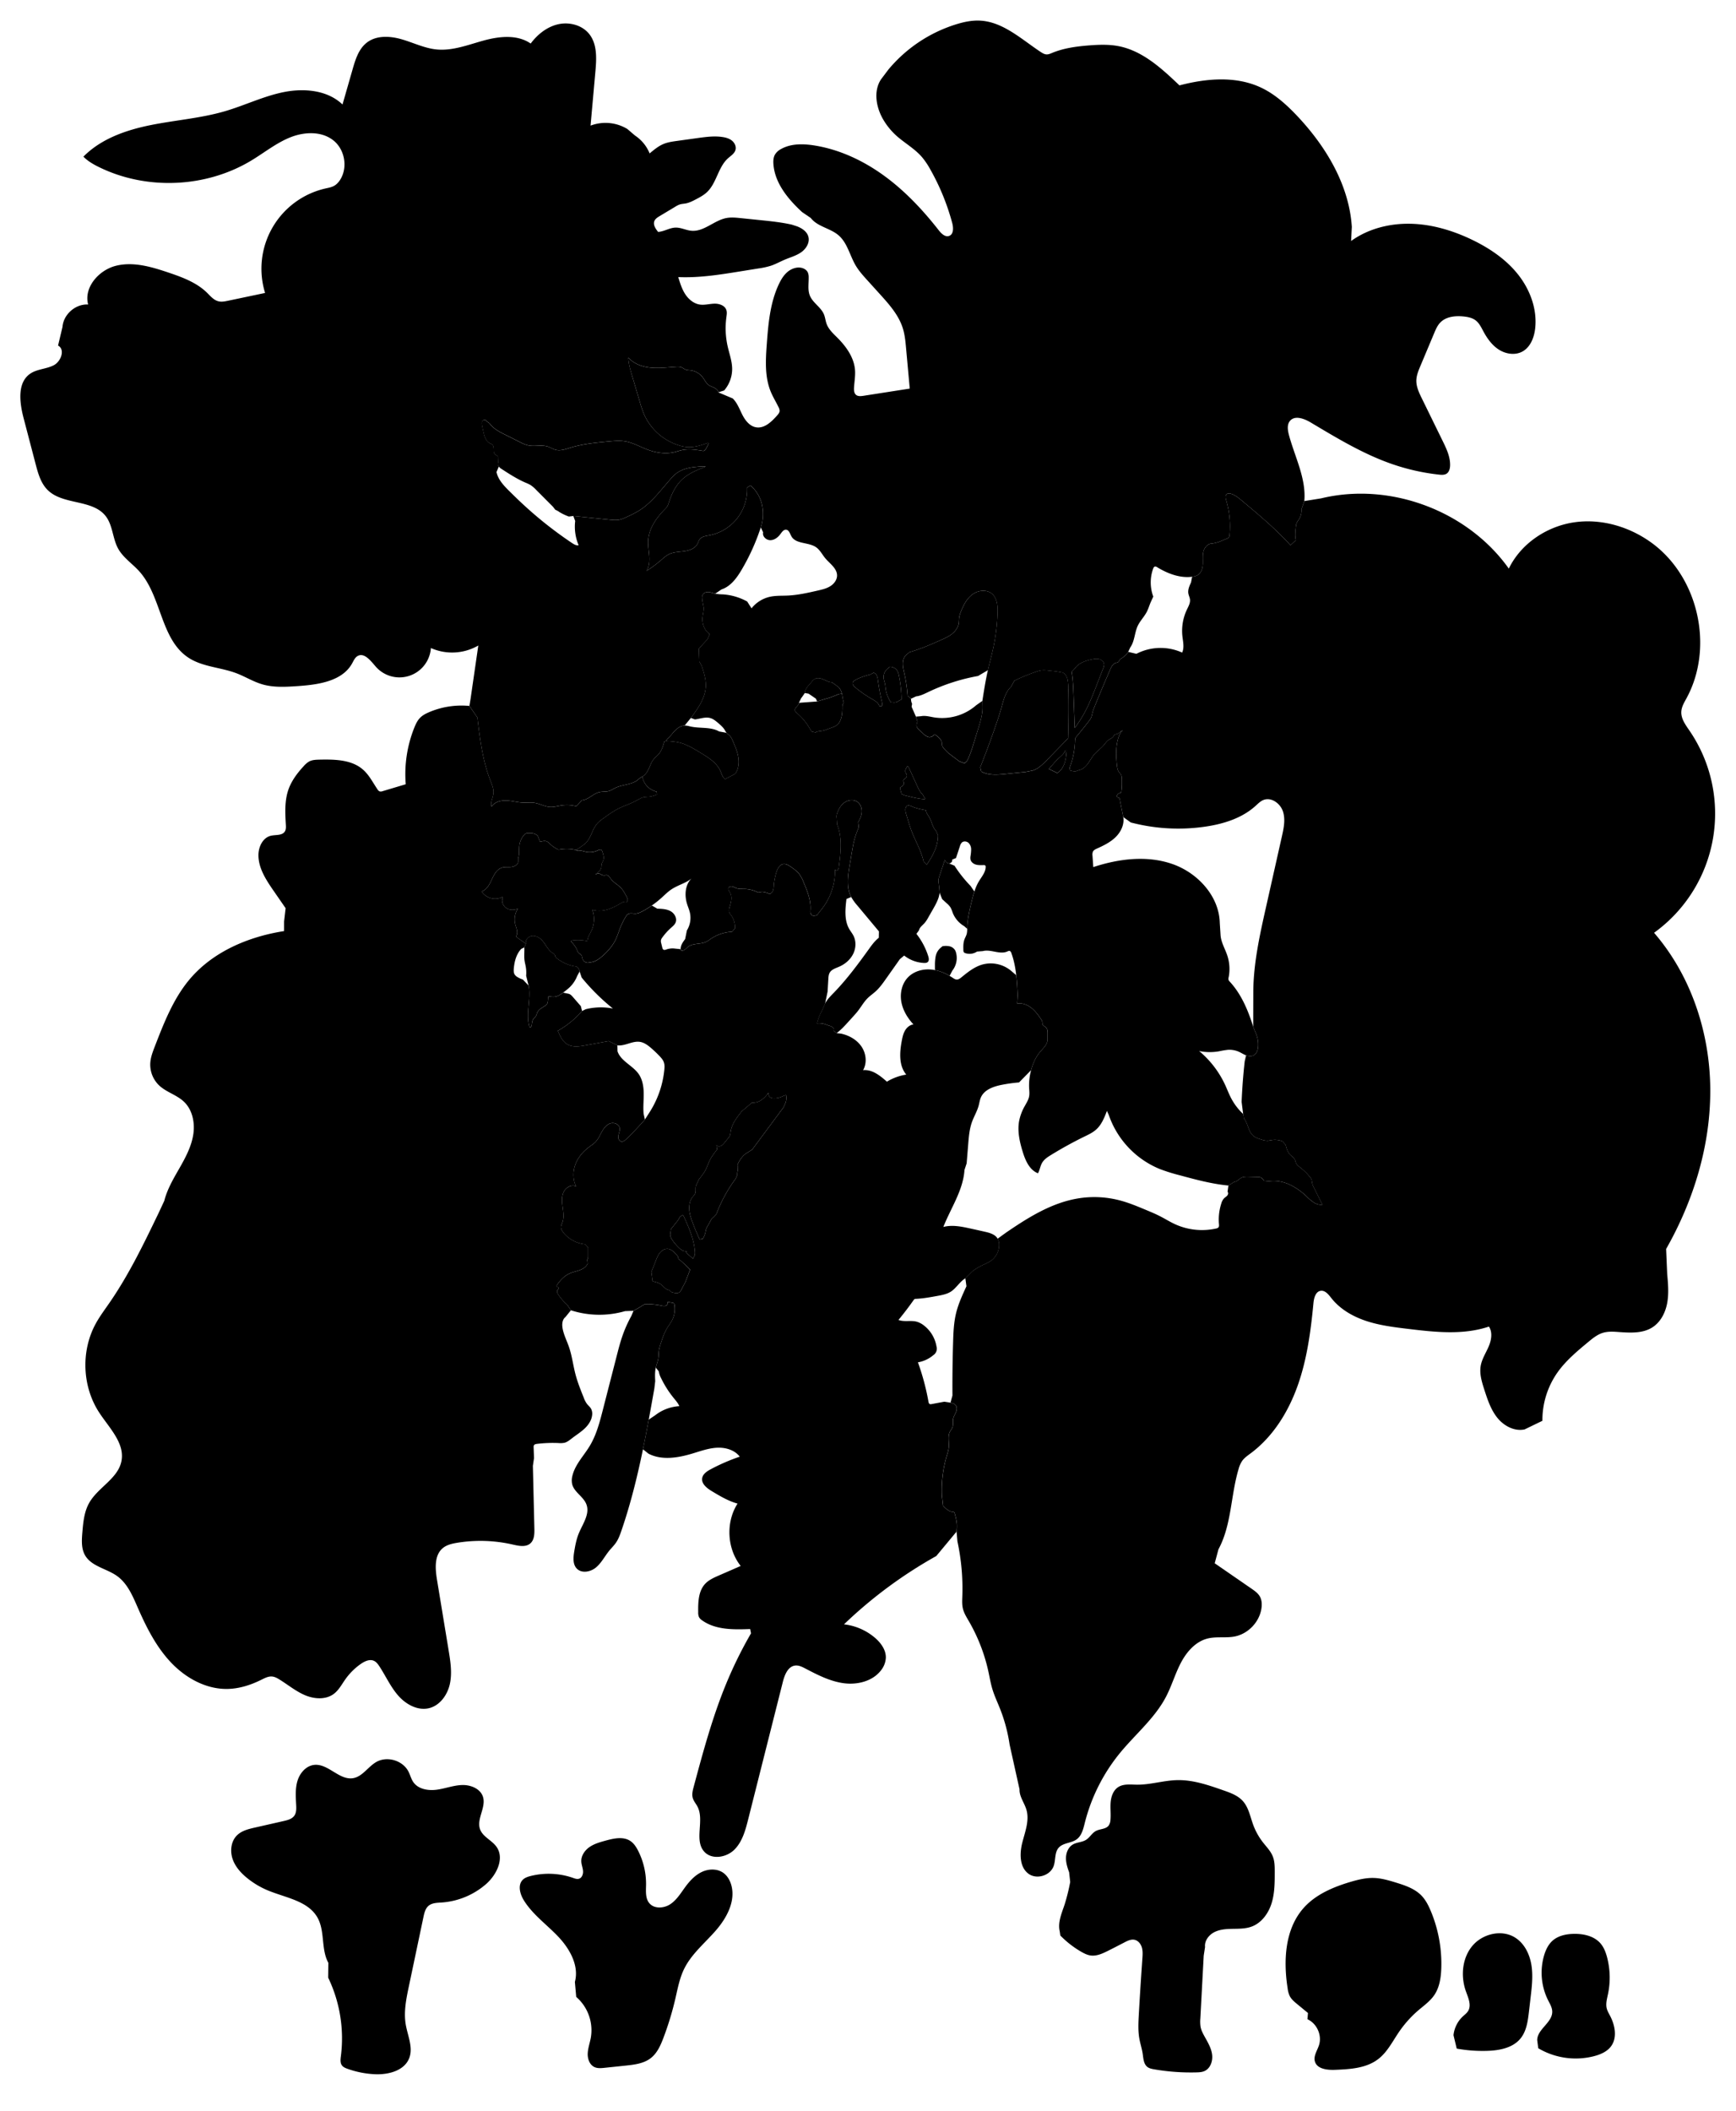 
<svg xmlns="http://www.w3.org/2000/svg" viewBox="0 0 2063 2508" id="illustration" preserveAspectRatio="xMidYMid meet">
    <title>Jasminaceæ</title>
    <path data-name="1" data-official="Jasminum officinale" data-plain="Common Jasmine" data-loc="Asia" d="M825.8,1486.61c.15,2,.19,4.08-.79,5.81l-1.49,2.85-5.91-5.19c-1.15-1-2.41-2.42-1.9-3.86-3.3.7-6.46-1.58-8.9-3.92a61.19,61.19,0,0,1-7.28-8.39c-1.85-2.57-3.57-5.67-2.84-8.75l.7-5.13,8.51-10.64,2.24-3.94,3.54-2.35C818.09,1457,824.61,1471.32,825.8,1486.61Zm-137-332.51a10.61,10.61,0,0,0-1.95-4.42,4.18,4.18,0,0,0-1.1-1.08,5.74,5.74,0,0,0-2.17-.63,46.81,46.81,0,0,1-21.56-9.4,6.58,6.58,0,0,1-1.95-2.12,22.06,22.06,0,0,0-.91-2.43,6.64,6.64,0,0,0-2.31-1.84c-6-3.75-8.58-11.21-13.69-16.14-3.06-2.94-7.35-5-11.52-4.18s-7.73,5.07-6.69,9.19l-1.9,4.34c.31,5-.41,10.11.22,15.11.34,2.73,1.09,5.39,1.55,8.1a40.37,40.37,0,0,1,.42,10.53l2.9,11.6c3,15.84-3.38,32.54.64,48.15a2,2,0,0,0,.43.93,1.42,1.42,0,0,0,2-.24,3.88,3.88,0,0,0,.73-2.11c.36-2.73.58-5.71,2.41-7.76.71-.79,1.62-1.4,2.25-2.25.92-1.23,1.14-2.83,1.73-4.25,1.46-3.55,5-5.71,8.33-7.66a10.21,10.21,0,0,0,3-2.31c2.07-2.66,1.11-6.56,2.21-9.75,2.8.47,5.67,1,8.45.39,3.32-.67,6.16-2.73,8.88-4.74a73.8,73.8,0,0,0,8.06-6.57,37.77,37.77,0,0,0,8.68-13.21ZM928.56,1303a23,23,0,0,1-8.46,1.69c-2.23,0-4.73-.45-6-2.3a8.13,8.13,0,0,1-1-4.29,33.51,33.51,0,0,1-8.23,8.6,17,17,0,0,1-11.28,3.16l-12,10.21c-5.93,7.38-12.09,15.26-13.38,24.64a17.11,17.11,0,0,1-.89,4.4,12.44,12.44,0,0,1-1.9,2.87q-2.31,2.87-4.67,5.7a12.26,12.26,0,0,1-4.21,3.68c-1.72.76-4,.55-5.12-1l.67,5.23c-3.53,4.57-7.1,9.19-9.46,14.46-1.2,2.66-2.07,5.45-3.31,8.09-2.18,4.66-5.42,8.72-8.64,12.73l-3.13,6.58c-1.74,3.2,0,7.41-1.6,10.69a18,18,0,0,1-2.57,3.36c-3.39,4.11-4.59,9.69-4.29,15s2,10.45,3.81,15.45q3.81,10.41,8.6,20.41l3.8-.86a32.69,32.69,0,0,0,2.83-6.72c.42-1.62.59-3.31,1.13-4.9a22,22,0,0,1,1.7-3.53c1.26-2.25,2.52-4.49,3.77-6.74a8.31,8.31,0,0,1,2.77-3.36l3.77-3.89a171,171,0,0,1,23-42.18l1.91-4.55a11.07,11.07,0,0,1,.55-4.78l-.25-7.52c2.56-5.34,5.91-10.59,11-13.63l6.36-4,37.35-50.39,2.4-5.45a18.36,18.36,0,0,0,.58-8.83C932.2,1301.26,930.41,1302.27,928.56,1303ZM768.2,678.59c.1-.15.18-.31.27-.46l-.15.1ZM801,1548.4a2.88,2.88,0,0,0-1.62-.67l-6.43-1.22c1.3,1.4.16,3.89-1.61,4.61s-3.78.28-5.65-.12a83.45,83.45,0,0,0-19.43-1.75l-6.44,4-7,4-2.51,6a151.35,151.35,0,0,0-10.64,23.8c-2.72,7.85-4.79,15.9-6.85,23.94q-8.19,31.86-16.37,63.72c-3.79,14.78-7.69,29.8-15.55,42.88-7.08,11.78-17.39,22.07-20.64,35.42a21.37,21.37,0,0,0-.33,10.08c2.39,9.69,13.6,14.86,17,24.23,4.16,11.31-4.35,22.84-9,34-2.93,7-4.35,14.62-5.58,22.15-1.11,6.86-1.77,14.79,3,19.85,5.8,6.18,16.52,4.14,23-1.32s10.34-13.37,15.73-19.92c2.64-3.22,5.68-6.13,8-9.57,2.88-4.21,4.65-9.08,6.31-13.91,18.9-54.82,29.11-112.18,39.24-169.26l1-8.61c-.25-5.29-.5-10.66.66-15.84.81-3.59,2.28-7,2.9-10.65.56-3.34.38-6.77.88-10.12a51.28,51.28,0,0,1,2.17-8.15c2.18-6.68,4.4-13.44,8.25-19.31l4.51-6.91a30.27,30.27,0,0,0,3.49-19.75A2.7,2.7,0,0,0,801,1548.4Zm5.11-53.08c.24-2.07-1.29-3.88-2.71-5.39-2.69-2.87-5.73-5.93-9.65-6.33-3.56-.37-7,1.64-9.35,4.38s-3.65,6.14-5,9.48q-2.67,6.75-5.32,13.52l1.48,11.09c3.56.85,7.25,1.75,10.17,4,2.65,2,4.64,5,7.8,6.07a6.33,6.33,0,0,1,2.31.92c.43.36.71.88,1.13,1.27a5.28,5.28,0,0,0,2.18,1c2.84.82,6.21,1.54,8.48-.35a9.12,9.12,0,0,0,2-2.82l5-9.46,5.35-14.35A134,134,0,0,0,806.09,1495.32ZM1824.34,390.22c-1.23,10.88-5.74,22.41-15.42,27.53-8.51,4.5-19.33,2.86-27.49-2.26s-14-13.22-18.57-21.7c-2.59-4.8-5-10-9.34-13.26-4-3-9.08-4-14-4.54-9.93-1.05-21.09,0-28,7.24-3.38,3.53-5.34,8.15-7.24,12.66l-16.38,39c-2.31,5.51-4.66,11.18-4.77,17.16-.13,7.45,3.22,14.47,6.5,21.17l24.75,50.55c4.52,9.22,9.14,18.9,8.87,29.16-.1,3.7-1.1,7.78-4.21,9.79-2.59,1.67-5.93,1.45-9,1.11a255.79,255.79,0,0,1-56.11-12.67c-34.16-11.88-65.33-30.81-96.4-49.32-7.69-4.57-18.7-8.7-24.51-1.9-3.8,4.46-2.8,11.15-1.29,16.81,7,26.13,20.61,51.53,18.29,78.48l-3.37,9.74a19.45,19.45,0,0,1-2.71,11.44c-1.11,1.84-2.53,3.51-3.24,5.53a17,17,0,0,0-.74,3.82c-.62,5.31-1.23,10.75,0,15.94l-6.41,6c-17.45-19.28-37.47-36-57.43-52.71-3.9-3.27-7.92-6.6-12.73-8.28-1.79-.62-3.94-1-5.44.21-2.18,1.67-1.51,5-.73,7.66a108.37,108.37,0,0,1,3.93,41,5.38,5.38,0,0,1-.83,2.82,5.51,5.51,0,0,1-2.39,1.5l-10.26,4.18-6.93,1.69c-5-.45-9.18,4.15-10.49,9s-.62,9.94-.82,14.93-1.62,10.46-5.77,13.24a16.21,16.21,0,0,1-7,2.23c-14.5,1.85-29-3.73-41.5-11.31a3.79,3.79,0,0,0-2.75-.81c-1.11.28-1.69,1.48-2.08,2.56a48.22,48.22,0,0,0,.19,33.12l-2.75,6c-1.76,3.8-2.84,7.89-4.72,11.63-3,6.07-8.1,11-11,17.13-3.83,8.2-3.59,18.15-8.83,25.54l-2.48,5.34a23.32,23.32,0,0,1-7,7.06c-1.31.84-2.77,1.62-3.54,3a11.19,11.19,0,0,1-.94,1.7c-.84.95-2.27,1-3.48,1.41-3.32,1.05-5.08,4.58-6.47,7.78q-9.67,22.23-18.79,44.67a48.37,48.37,0,0,0-1.76,4.8c-.78,2.7-1.1,5.56-2.31,8.1a24.79,24.79,0,0,1-3,4.46q-7.45,9.61-15.31,18.94l-.39,1.9-.19,1.68a99.56,99.56,0,0,1-6.49,32.32l.63,3a16.51,16.51,0,0,0,6.71,1.07l3.8-1.38c4.39-.87,7.91-4.14,10.58-7.73s4.73-7.61,7.63-11c3.39-3.95,7.81-6.91,11.2-10.87,1.85-2.15,3.41-4.62,5.73-6.25,1.89-1.33,4.26-2.1,5.61-4a11.57,11.57,0,0,1,1.47-2c1-.86,2.42-.89,3.62-1.39,2.27-1,3.8-3.58,6.26-3.74l.35-.09c-2.27.81-3.56,3.17-4.46,5.42-4.5,11.23-4.22,23.77-2.88,35.8.32,2.85.75,5.83,2.41,8.17.92,1.27,2.17,2.32,2.82,3.75a10.25,10.25,0,0,1,.63,4c.11,5.36.23,10.78-.74,16.06l-.4.72a6.75,6.75,0,0,0-3.25,1.44,3.58,3.58,0,0,0-1.48,2.52,1.92,1.92,0,0,0,1.73,2,1.94,1.94,0,0,1,.9,0,1.22,1.22,0,0,1,.5.83c.41,1.64.75,3.28,1,4.95l3.42,17.15c1.47,8.63-2.7,17.48-8.9,23.65s-14.24,10.13-22.23,13.72c-1.89.85-3.93,1.81-4.89,3.65a9.37,9.37,0,0,0-.56,5q.48,6.72.94,13.44c30.29-10,63.77-14.14,93.9-3.69s55.64,38.11,56.42,70l.93,14.59c.61,8.56,5.39,16.18,8.07,24.33a50.88,50.88,0,0,1,1.53,25.74,6.08,6.08,0,0,0-.12,3,6.21,6.21,0,0,0,1.46,2.11c13.75,14.88,21.79,34.12,27.83,53.47l3.36,8.35a33.61,33.61,0,0,1,2.44,15.48c-.33,3.94-1.66,8.24-5.11,10.17-2.75,1.54-6.2,1.17-9.15.06s-5.59-2.9-8.46-4.19a27.8,27.8,0,0,0-13-2.38,100.29,100.29,0,0,0-10.72,1.79,63.44,63.44,0,0,1-23.59-.32,115.67,115.67,0,0,1,31,40.45c2.28,5,4.21,10.12,6.72,15a71.08,71.08,0,0,0,14.65,19.4l.93,5.22c4.9,6.08,5,15.34,10.91,20.49,2.73,2.39,6.32,3.51,9.8,4.57a22.73,22.73,0,0,0,7.75,1.41l4.24-.73a23.57,23.57,0,0,1,13,1.39l3.88,4.34c1,4,2.09,8.09,4.83,11.12,2.09,2.31,5.09,3.94,6.28,6.82.42,1,.58,2.13,1,3.15,1,2.56,3.39,4.27,5.56,6a68.38,68.38,0,0,1,11.21,11.09,10.09,10.09,0,0,1,1.94,3.23,22.58,22.58,0,0,1,.5,3.31,21.57,21.57,0,0,0,2.37,6.3l9,18.08,1,1.82c-3.66.6-7.41-.68-10.53-2.68a60.74,60.74,0,0,1-8.45-7.19,75.76,75.76,0,0,0-20.27-14.06c-7.53-3.39-16-5.06-24.13-3.85l-6.11-.53c-1-1.61-2.13-3.32-3.89-4a9,9,0,0,0-3.32-.5l-10.94-.3c-3.11-.08-6.38-.13-9.09,1.39s-4.9,4.64-8,4.62l-7,4.43c-19.61-1.86-38.74-7-57.76-12.17a211.47,211.47,0,0,1-23.9-7.49,107,107,0,0,1-60.47-63.93l-2.26-5.11c-3.07,8-6.36,16.35-12.74,22.1-4,3.62-9,6-13.86,8.34q-20.43,10-39.83,21.92c-4,2.44-8,5.07-10.42,9s-2.87,8.75-5.11,12.76c-10.09-3.9-15-15.18-18.15-25.52-3.69-12-6.54-24.7-4.17-37a58.48,58.48,0,0,1,6.53-17.19c2.06-3.73,4.45-7.4,5.24-11.58.64-3.4.17-6.9,0-10.36a69,69,0,0,1,2.38-20.85c2.06-7.78,5.35-15.35,10.52-21.52,3.73-4.46,8.67-8.69,9.09-14.49l0-6.44c.16-3,.18-6.35-2-8.39-1.34-1.26-3.43-1.92-4-3.67a13.44,13.44,0,0,1-.21-2.55,8.59,8.59,0,0,0-1.67-3.63c-3.34-4.94-6.94-9.83-11.66-13.47s-10.76-5.94-16.66-5l.59-10c-.82-16.9-1.69-34.1-7.49-50a3.66,3.66,0,0,0-1.82-2.42c-1-.36-2.08.21-3.07.64-9,3.94-19.53-3-29-.49l-6.86.54a15.92,15.92,0,0,1-14,1.87,3.53,3.53,0,0,1-1.63-1,4,4,0,0,1-.62-2.44c-.12-4.23-.23-8.56,1.18-12.55.88-2.49,2.33-4.77,2.92-7.35a27.25,27.25,0,0,0,.43-5.57c.21-10.53,2.55-20.89,5-31.13,2.11-8.84,4.38-17.82,9.11-25.59,3.31-5.43,7.93-10.69,7.87-17a2.21,2.21,0,0,0-.28-1.24,2.46,2.46,0,0,0-2.14-.69c-3.1.06-6.26.24-9.23-.63s-5.79-3.06-6.41-6.1a11.36,11.36,0,0,1,0-3.77,47.9,47.9,0,0,0,.78-8.43,10.65,10.65,0,0,0-3.23-7.59c-2.14-1.84-5.65-2.23-7.75-.35a9.79,9.79,0,0,0-2.35,4.37q-2.34,7.05-4.67,14.1l-4.6,1.89c.71,2.19-1.54,4.57-3.85,4.46s-4.2-2.09-4.82-4.31l-6.87,20.86a14.4,14.4,0,0,0-.73,2.89,14.16,14.16,0,0,0,.15,3.18l.81,6.58.46,5.8c-.87,7.06-4.47,13.46-8,19.64q-2.75,4.8-5.48,9.6a38,38,0,0,1-4.46,6.67c-2.47,2.76-5.9,5.07-6.64,8.7l-3,4.09a84.31,84.31,0,0,1,14.05,26.51c.75,2.37,1.25,5.37-.62,7-1.2,1.07-3,1.15-4.57,1.07a41.08,41.08,0,0,1-23.42-8.8l-5.15,4.34-16,22.64c-4,5.68-8,11.41-13.22,16-2.93,2.62-6.2,4.85-9,7.62-4.39,4.33-7.44,9.8-11.19,14.7-2.17,2.85-4.59,5.5-7,8.16l-4.92,5.41c-4.29,4.73-8.62,9.48-13.76,13.25l-3.63-2.74c.86-1.38.08-3.3-1.2-4.3a14.66,14.66,0,0,0-4.49-1.89c-1.4-.47-2.76-1.08-4.16-1.56a23.56,23.56,0,0,0-9.93-1.16,68.32,68.32,0,0,1,6.24-15.69l3.3-7.62c2.68-5.13,6.91-9.25,10.93-13.41,15.2-15.74,28.27-33.38,41.05-51.13,3.57-5,7.2-10,12-13.76l.15-7.54L1019,1075.92a59.6,59.6,0,0,1-7.48-10.35c-5.92-11.32-3.94-25-1.81-37.58q1.37-8.09,2.74-16.17c.58-3.43,1.16-6.87,1.92-10.26a99.19,99.19,0,0,1,6.21-18.76l-.77-5.93c2.17-3.8,4-7.93,4.24-12.3s-1.24-9-4.7-11.71c-4.24-3.28-10.56-2.85-15.08,0s-7.45,7.75-9.22,12.8a10.91,10.91,0,0,0-.75,6l.46,7.64c6.54,15.81,4.37,33.7,2.09,50.65a5.49,5.49,0,0,1-1.43,3.62c-1,.86-3,.48-3.11-.85a73,73,0,0,1-14.7,45.83l-6.64,8.49c-2.17.91-5,1.39-6.64-.26s-1.34-4-1.22-6.15c.66-11.19-3.65-22-8-32.33a43.11,43.11,0,0,0-5.42-10.19c-2.52-3.17-5.86-5.56-9.15-7.91-3-2.17-6.62-4.45-10.27-3.6-4,.94-6.21,5.26-7.49,9.2a69.92,69.92,0,0,0-3.23,16.33,21.76,21.76,0,0,1-.88,5.75,6.09,6.09,0,0,1-3.92,4l-3.39-1.28a34.94,34.94,0,0,0-5.63-1.16l-4.64.87a35.67,35.67,0,0,0-15.38-4.24c-3.65-.15-7.44.23-10.85-1.07-1.6-.61-3.07-1.58-4.74-1.92s-3.74.22-4.36,1.81c-.75,1.88.84,3.78,1.85,5.53,2.69,4.67,1.42,10.54-.13,15.71-.81,2.68-1.66,5.62-.56,8.2a15.64,15.64,0,0,0,1.92,2.94,24.64,24.64,0,0,1,4.65,15.53l-3.5,4.06a49.43,49.43,0,0,0-25.41,8.5,42,42,0,0,1-5.28,3.4c-6.78,3.31-15.66,1.36-21.59,6-2.23,1.75-4.15,4.45-7,4.5a1.85,1.85,0,0,1-1.56-.61,2.06,2.06,0,0,1-.29-1.15c-.16-4.43,2.65-8.35,5.33-11.88l2.07-10.29a28.36,28.36,0,0,0,3.58-21.15c-.87-3.81-2.53-7.41-3.62-11.17a38.38,38.38,0,0,1-1.51-10.71c0-7.3,2.41-15,8.13-19.53-7.11,6.24-16.88,8.45-24.77,13.66-4.54,3-8.36,6.93-12.41,10.55a114.31,114.31,0,0,1-22,15.41c-2.6,1.4-5.34,2.72-8.28,2.85-3.13.15-6.6-1-9.21.73a9.22,9.22,0,0,0-2.54,3,85.94,85.94,0,0,0-8.22,17.66l-1.8,4.77c-3.53,10-10.64,18.36-18.74,25.17-3.33,2.8-7,5.44-11.26,6.27l-5.19.88a7,7,0,0,1-6.27-4.93c-.41-1.43-.39-3.05-1.29-4.23s-2.27-1.54-3.24-2.51a10.23,10.23,0,0,1-1.88-3.58c-1.6-3.89-4.42-7.12-7.2-10.28l.23-.85a50.15,50.15,0,0,1,19.26.6c.18-4.54,3-8.46,4.92-12.59a32.54,32.54,0,0,0,.92-24.74c6,2,12.65,1.49,18.7-.4s11.6-5.07,17.06-8.3l1.74-1c.59,1.78,3.62,1.15,4.25-.62s-.26-3.68-1.13-5.34c-1.88-3.6-3.8-7.25-6.59-10.2-3.79-4-9-6.54-12.21-11-1.14-1.63-2.21-3.64-4.15-4.07-1.31-.29-2.67.25-4,.18-1.68-.09-3.14-1.1-4.64-1.85a5,5,0,0,0-4.79.72l-.4-.3c2.9-2,6-4.27,6.79-7.7.36-1.58.16-3.27.64-4.82.37-1.17,1.1-2.19,1.57-3.31,1.51-3.6.22-7.7-1.08-11.38a3.77,3.77,0,0,0-.74-1.4c-1.12-1.11-3-.37-4.4.3a22,22,0,0,1-12.39,2.08c-4.32-.62-8.61-2.78-12.87-1.77l-.19-.59c3.57-3.23,8.09-5.32,11.43-8.78,5.9-6.09,7.25-15.39,12.61-22,2.48-3,5.71-5.36,8.9-7.64,5.66-4.06,11.36-8.13,17.6-11.21,7.4-3.65,15.5-5.89,22.5-10.27l3.08-1.48c3.46-2.22,7.93-1.63,12-2.3a37.45,37.45,0,0,0,7.62-2.4l-.45-3.36a22.08,22.08,0,0,1-17-17.92c3.69-1.86,6-5.64,7.72-9.41s3-7.78,5.64-11c1.87-2.34,4.32-4.16,6.25-6.46,3.49-4.14,5.06-9.53,6.53-14.75l2.08-.62c7.42.39,14.78,1,21.68,3.74,7.44,3,14.29,7.18,21.1,11.39,8.47,5.23,17.39,11,21.51,20,1.65,3.64,2.65,7.94,5.93,10.22l11.9-6.38c3.88-5.4,4.75-12.51,3.8-19.08s-3.57-12.79-6.16-18.91c-1.16-2.74-2.37-5.56-4.51-7.63-1.12-1.08-2.45-1.92-3.46-3.09a27.3,27.3,0,0,1-2.23-3.53c-2-3.24-5-5.75-7.85-8.21-2.69-2.27-5.48-4.6-8.85-5.63-6-1.84-12.34.79-18.57,1.53L821,852.89a164.69,164.69,0,0,0,10.43-15.28c3.86-6.67,6.83-14,7.24-21.72.45-8.42-2.16-16.67-4.74-24.7L831,785.91q-.25-6.95-.49-13.89a3.78,3.78,0,0,1,.18-1.61,3.53,3.53,0,0,1,.8-1.08q4.59-4.91,9.19-9.79l2.63-6.32c-6.35-4.23-9.23-12.5-8.43-20.09.49-4.67,2.18-9.45.8-13.93L834.61,713c-.31-2.4-.57-5,.78-7,1.47-2.16,4.41-2.85,7-2.57s5.05,1.31,7.61,1.87a59.55,59.55,0,0,0,8.86.8,69.06,69.06,0,0,1,29.07,8.48l5.17,8.09A38.71,38.71,0,0,1,914.74,709c7-1.57,14.25-1.16,21.41-1.49,12.13-.56,24-3.29,35.88-6,5.08-1.17,10.27-2.38,14.69-5.16s8-7.46,8-12.68c0-8.49-8.52-14-14-20.5-3.62-4.34-6.18-9.71-10.8-13-9-6.34-24-3.49-29.41-13-1.75-3.07-2.79-7.56-6.31-7.9-2.91-.28-4.93,2.67-6.65,5-2.88,4-7.16,7.4-12.07,7.46s-9.86-4.61-8.62-9.36l-2.7-5.77a52.28,52.28,0,0,0,1.39-26.95,42.12,42.12,0,0,0-13.76-23l-4,2.55A55.31,55.31,0,0,1,842.64,636c-4.06.76-8.69,1.33-11.15,4.65-1.18,1.59-1.66,3.58-2.57,5.34-2.86,5.51-9.48,7.89-15.63,8.78s-12.61.85-18.2,3.57c-3.58,1.74-6.54,4.49-9.55,7.09a148.62,148.62,0,0,1-17.07,12.69c3-5.19,3.45-11.54,3.06-17.56-.41-6.19-1.59-12.37-1.22-18.56.85-14.43,9.9-27.08,20.06-37.37a19,19,0,0,0,2.47-2.83,19.63,19.63,0,0,0,2-4.84c3.35-10.46,8.33-20.74,16.5-28.08,7.43-6.69,16.95-10.48,26.24-14.15l1.15-.82c-12.76.44-26.56,1.26-36.31,9.48a52.16,52.16,0,0,0-5.32,5.4c-11.92,13.49-22.73,28.54-38,38a133.52,133.52,0,0,1-15.66,7.91,36.08,36.08,0,0,1-7.51,2.72c-3.54.72-7.2.35-10.8,0L681.32,613l-5.32.65a64.1,64.1,0,0,1-11-5.21,22.64,22.64,0,0,0-5.09-2.86l-2.8-3.62-20-20.07a37,37,0,0,0-6.67-5.7,44.76,44.76,0,0,0-5.68-2.7c-10-4.3-19.15-10.17-28.25-16.09a13.75,13.75,0,0,1-3.82-3.2,4.73,4.73,0,0,1-.72-4.72l-.26-5.51a2.57,2.57,0,0,0-1.12-2.61,23.78,23.78,0,0,1-2.46-1.75c-2.83-2.84-.21-8.48-3.07-11.3a14,14,0,0,0-3.31-1.88c-4.21-2.26-5.86-7.36-7-12q-1.05-4.39-1.92-8.84c-.37-1.92-.67-4.08.45-5.69s4.23-1.61,4.6.31l3.81,2.74c4.54,6.36,11.81,10.1,18.8,13.59l17.08,8.55A42.87,42.87,0,0,0,628,529.16c7.62,1.57,15.83-1,23.2,1.43,3.11,1,5.89,2.95,9.06,3.79,5.8,1.53,11.84-.72,17.57-2.48,14.73-4.54,30.21-6,45.56-7.44,6.49-.6,13.06-1.21,19.48-.14,9.16,1.51,17.4,6.3,26.07,9.62,10.32,3.95,21.75,5.83,32.49,3.25,3-.72,5.85-1.76,8.83-2.41,8.43-1.83,17.19-.44,25.71,1l1.84-.94a31.49,31.49,0,0,0,4.26-8.17l-1-.44c-7.5,2.6-15.21,5.23-23.14,4.93a42.85,42.85,0,0,1-10.39-1.84,67.14,67.14,0,0,1-42.26-37.38,132.34,132.34,0,0,1-5-14.81q-4.41-14.89-8.83-29.8C749.21,440,747,432.6,746.59,425l.55.33c6.65,7.24,16.62,10.61,26.41,11.51s19.61-.39,29.42-1c2.42-.16,4.94-.26,7.17.71,1.59.69,2.93,1.88,4.54,2.52,1.82.72,3.82.67,5.76.89a21.5,21.5,0,0,1,14.33,8c2.53,3.23,4.21,7.26,7.57,9.61,2,1.42,4.46,2.08,6.65,3.19s4.31,2.92,4.64,5.36l17.14,7.23c5.4,5.28,8,12.7,11.43,19.42s8.65,13.44,16.08,14.8c10,1.82,18.6-6.5,25.29-14.09,1.31-1.49,2.69-3.12,2.87-5.09a9,9,0,0,0-1.24-4.65c-2.94-6.12-6.55-11.91-9.16-18.18-7.38-17.71-6.23-37.66-4.82-56.79,1.77-24.16,3.93-48.89,14.18-70.83,2.53-5.41,5.62-10.69,10.11-14.61s10.63-6.33,16.5-5.24c3.35.63,6.63,2.55,8,5.65a13.77,13.77,0,0,1,1,5.48c.17,7.44-1.38,15.23,1.46,22.11,3.54,8.54,13,13.48,16.62,22,1.54,3.67,1.86,7.74,3.24,11.48,2.46,6.65,8,11.59,13,16.62,10.42,10.48,19.6,23.39,20.74,38.12.53,6.93-.74,13.85-1.18,20.79-.2,3.1,0,6.64,2.31,8.67s5.85,1.66,8.91,1.19l55-8.57q-2.17-23.94-4.36-47.9c-.72-8-1.46-16-3.84-23.65-4.9-15.77-16.3-28.54-27.38-40.77l-14.84-16.38c-5-5.51-10-11.08-13.81-17.49-7.07-12-9.88-26.91-20.43-35.95-9.91-8.48-25-10.14-32.94-20.52l-10.31-7c-16.67-15.35-32.42-34.32-34.09-56.92-.29-3.92-.09-8.05,1.86-11.46a18.55,18.55,0,0,1,7.34-6.62c11.74-6.54,26.06-6.29,39.33-4.19,30.17,4.77,58.58,18.18,83.25,36.17s45.8,40.49,64.63,64.54c3.12,4,7.66,8.49,12.41,6.76,5.45-2,5.16-9.71,3.66-15.3a272.2,272.2,0,0,0-25.84-63.29,90.84,90.84,0,0,0-9.89-14.77C1087.15,176.62,1075,170,1065,161a81.63,81.63,0,0,1-15-18.3c-8.74-14.59-12.39-34-3.13-48.29l8.87-11.78a170.65,170.65,0,0,1,80.48-53.73c9-2.79,18.45-4.83,27.91-4.43,27.56,1.17,49.52,22,72.54,37.24,2.15,1.41,4.46,2.83,7,2.93,2.3.09,4.5-.9,6.63-1.78,13.93-5.77,29.11-7.77,44.14-8.94,11.59-.89,23.35-1.31,34.76.89,28.6,5.53,51.34,26.53,72.42,46.63,31.89-8.36,67-11.44,96.85,2.58,16.56,7.78,30.4,20.34,43,33.65,34.33,36.38,61.75,82,65,131.92l-.88,16.7c20.3-14.62,45.84-21.06,70.86-20.47s49.55,7.88,72.14,18.64c20.9,10,40.68,23.19,55.14,41.28S1826.94,367.2,1824.34,390.22ZM1002.8,834.82c-1.21-3.46-1.44-7.18-2.3-10.75s-2.53-7.2-5.68-9.06l-6.12-4.43c-3.52-.05-6.71-1.9-9.93-3.32s-7-2.43-10.17-.84a13.93,13.93,0,0,0-4,3.62l-3.41,4a22.23,22.23,0,0,0-3.91,5.65l-.93,3.62q-2.05,3.23-4.39,6.27l-2.49,5.29c0,3.59-5.63,5.71-4.8,9.21a6,6,0,0,0,2.25,2.88,72.52,72.52,0,0,1,17.35,22l4.89,1.19c2.38-1.68,5.54-1.51,8.4-2.08a31.89,31.89,0,0,0,4.67-1.44l9.41-3.45,4.2-2.72c4.28-5.22,5.19-12.41,5.21-19.16C1001,839,1001.06,836.37,1002.8,834.82Zm45.3-.74q-3-12.87-4.83-26a19.72,19.72,0,0,0-1.23-5.28,6.34,6.34,0,0,0-3.8-3.65l-3.93,2.11a95.93,95.93,0,0,0-15.48,5.24l-4.29,2.45a4,4,0,0,0-1.11,3.94,7.79,7.79,0,0,0,2.82,3.6,133.6,133.6,0,0,0,19.56,13.66c3.73,2.15,7.91,4.5,9.21,8.6l2.81.12C1048.82,837.57,1048.48,835.7,1048.1,834.08Zm23.25-3.15a146.73,146.73,0,0,0-3.1-28.34,18.94,18.94,0,0,0-1.64-5.16,10.33,10.33,0,0,0-9.27-5.3l-3.49,3a12.91,12.91,0,0,0-3.75,10.28c.22,2.42,1.14,4.72,1.63,7.1.39,1.89.51,3.83.78,5.75a39,39,0,0,0,6,15.88l2.24.12a9.46,9.46,0,0,0,7.49-1.75Zm6.34,114.55c6.79,1.68,13.62,3.38,20.6,3.94a1.21,1.21,0,0,0,.8-.13c.41-.28.31-.94,0-1.35a7,7,0,0,1-1-1.16l-1.68-3c-3-2.68-4.72-6.43-6.4-10.06l-10-21.79-1.58-1.79a15.84,15.84,0,0,0-2.2,3.74,5.35,5.35,0,0,0,.08,4.21c.29.56.71,1,1,1.6a3.87,3.87,0,0,1-.57,4.22,20.48,20.48,0,0,1-2.19,1.72,2.68,2.68,0,0,0-1.14,2.41,9.24,9.24,0,0,0,.59,1.38,3.68,3.68,0,0,1-.83,3.52,12.46,12.46,0,0,1-3,2.31,1.06,1.06,0,0,0-.46.48,1,1,0,0,0,0,.53c.18.92.36,1.85.55,2.77l1.14,4.2A22.89,22.89,0,0,0,1077.69,945.48Zm37,46.66-1.38-2.8c-.39-1.65-1.6-3-2.57-4.34-2.94-4.21-3.84-9.52-6.31-14l-3.31-5.26c-.29-1.06-.57-2.13-.86-3.2-5.6-1.09-11.25-2.19-16.49-4.45-2-.85-4.36-1.83-6.1-.56a4,4,0,0,0-1.28,1.8c-1,2.63-.21,5.59.62,8.3s1.68,5.55,2.53,8.32c1,3.24,2,6.47,3.13,9.65,4.67,12.86,12.1,24.77,15,38.15l3.6,3.43C1108.57,1016.74,1114.76,1004.84,1114.74,992.14Zm47.64-126c2.66-8.54,5.36-17.26,5.26-26.21l-.17-7.27c1.9-12.22,3.81-24.45,6.56-36.51,1.93-8.48,4.27-16.87,6.13-25.37a232,232,0,0,0,5.3-42.82c.25-8.1-.4-17.27-6.56-22.55-6.31-5.41-16.39-4.27-23.12.63s-10.72,12.67-13.79,20.4a31.71,31.71,0,0,0-2.14,7.16c-.34,2.4-.19,4.86-.6,7.26-.87,5-4.19,9.32-8.2,12.44s-8.71,5.2-13.36,7.25c-12,5.29-24.08,10.6-36.72,14.14l-4.5,3.7c-2.59,2.64-3.62,6.5-3.61,10.2s.94,7.33,1.75,10.94a183.74,183.74,0,0,1,4,27.13l4.1,3.37a11.72,11.72,0,0,0,1.24,6l-.59,3.58q2.6,5.91,5.2,11.83l1.79,5.8c-.81,2.05-1.6,4.36-.76,6.39a8.83,8.83,0,0,0,2.23,2.83l4.72,4.54a18.91,18.91,0,0,0,5.38,4.05,6.39,6.39,0,0,0,6.43-.5c.67-.54,1.24-1.3,2.09-1.5,1.07-.25,2.09.49,2.94,1.19,2.69,2.23,5.59,4.81,6,8.29.11,1,0,2,.21,3a9.55,9.55,0,0,0,1.93,3.53l5.09,5.22q6.7,5.21,13.55,10.24l5.81,2.26c2.35-.85,3.69-3.27,4.72-5.55a157.44,157.44,0,0,0,6.32-17.72Zm105.22,25-1.68.3c-1.34,4.42-5.57,7.18-8.92,10.36-1.36,1.3-2.6,2.71-3.84,4.11l-6.71,7.62,10,4.81c4.35-2.66,7.23-7.27,8.8-12.12S1267.21,896.14,1267.6,891.05Zm2-72.39a66,66,0,0,0-.78-10.61c-.77-4.3-3.28-9.16-7.65-9.42l-6.22-1.15-9.43-1a34,34,0,0,0-7.61-.24,31.49,31.49,0,0,0-6.67,1.74,233.48,233.48,0,0,0-25.8,10.62l-3.87,7.14c-6.9,6.45-9.1,16.31-11.64,25.4-1.73,6.24-3.78,12.39-5.87,18.51q-8.92,26.1-19.12,51.74l1.16,5.09c8.6,4.79,19.1,3.93,28.89,2.93l24-2.46,8.33-1.66c6.69-2.13,11.87-7.33,16.77-12.35l24.55-25.17.66-.73Q1270.2,847.85,1269.64,818.66Zm42.11-31.06c-.78-2.54-3.29-4.25-5.88-4.79a19.9,19.9,0,0,0-7.9.39c-8,1.58-16.38,4.47-20.87,11.23l-3.56,3.64c1.59,9.06,1.93,18.29,2.28,27.49q.72,19.56,1.45,39.12a146.22,146.22,0,0,0,11.36-17.63c6.11-11.15,10.73-23,15.34-34.88q3.33-8.59,6.67-17.18C1311.57,792.62,1312.5,790,1311.75,787.6Z"></path>
    <path data-name="1a" data-official="Jasminum ligustrifolium" data-plain="Flower, opened" data-loc="" d="M390.2,2331.75c-8.89-16.17-3.84-37.32-12.77-53.47-11.23-20.3-38.18-23.74-59.56-32.73a100.43,100.43,0,0,1-23.43-13.9c-7.87-6.27-15-14-18.13-23.59s-1.69-21.1,5.58-28c5.6-5.36,13.55-7.29,21.11-9l34.18-7.76c4.68-1.07,9.78-2.4,12.56-6.3,2.5-3.51,2.45-8.18,2.23-12.49-.49-9.71-1.27-19.66,1.57-29s10.3-17.93,20-18.9c16.51-1.67,29.73,18.56,46.09,15.79,11.15-1.89,17.68-13.56,27.49-19.2,12.91-7.43,31.53-1.9,38.29,11.37,2.09,4.09,3.16,8.71,5.76,12.49,5.82,8.44,17.6,10.41,27.76,9.05s20-5.25,30.19-5.57,21.84,4.33,24.86,14.12c3.88,12.57-8.06,26.31-3.43,38.63,3.36,8.94,13.94,12.85,19.47,20.63,9.72,13.68.31,33.09-12.27,44.18a89.71,89.71,0,0,1-52.88,22c-5.44.36-11.41.39-15.58,3.91-3.81,3.21-5.05,8.46-6.08,13.34q-8.64,41.07-17.29,82.13c-3.16,15-6.33,30.48-3.74,45.61,2.3,13.4,9,27.25,4.1,39.93-5.8,14.94-24.7,19.8-40.72,19.08a111.72,111.72,0,0,1-32.7-6.47c-2.42-.87-4.94-1.91-6.49-4-2.28-3-1.77-7.26-1.28-11A166.6,166.6,0,0,0,390,2349.38Z"></path>
    <path data-name="1b" data-official="" data-plain="Section of ovary" data-loc="" d="M683.17,2354.46c5.2-19.24-6-39.21-19.67-53.68s-30.54-26.34-41-43.29c-4.67-7.54-7.52-18.38-1.12-24.52,2.5-2.41,5.94-3.52,9.3-4.37a88.29,88.29,0,0,1,50.39,2.29c2.21.78,4.58,1.65,6.85,1,3.67-1,5.24-5.49,4.93-9.28s-1.88-7.41-2.05-11.21c-.31-6.88,4.13-13.29,9.8-17.2s12.46-5.8,19.11-7.62c9.77-2.68,21-5.15,29.42.47,4.18,2.8,7,7.23,9.27,11.72a86.86,86.86,0,0,1,9.34,40.4c-.11,7.49-.94,15.83,3.8,21.63,5.86,7.16,17.59,6.35,25.25,1.16s12.51-13.48,18-20.9c5.23-7,11.46-13.63,19.4-17.33s17.88-4,25.09.94c5,3.46,8.24,9.1,9.84,15,5.16,19.11-5.58,38.93-18.6,53.85s-28.94,27.84-37.6,45.64c-5.37,11-7.59,23.26-10.36,35.21a363.61,363.61,0,0,1-14.13,46.42c-3.4,9-7.47,18.26-15.06,24.16-8.31,6.47-19.39,7.8-29.86,8.91l-25.08,2.63c-4,.43-8.34.82-12-.89-5.8-2.69-8.29-9.8-8-16.19s2.55-12.5,3.69-18.79a52.35,52.35,0,0,0-17.36-48.36Z"></path>
    <path data-name="2" data-official="Jasminum fruticans" data-plain="Yellow Jasmine" data-loc="South Europe" d="M1242.9,1220.48c-1.34-1.26-3.43-1.92-4-3.67a13.44,13.44,0,0,1-.21-2.55,8.59,8.59,0,0,0-1.67-3.63c-3.34-4.94-6.94-9.83-11.66-13.47s-10.76-5.94-16.66-5l.59-10c-.38-7.89-.78-15.85-1.68-23.71l-4.83-4.09a37.75,37.75,0,0,0-35.8-8.4c-9.12,2.72-16.8,8.8-24.17,14.83-1.75,1.43-3.73,3-6,2.85-1.77-.08-3.32-1.15-4.79-2.13-8-5.34-17.22-9.27-26.85-9.83s-19.7,2.55-26.34,9.54c-7.11,7.49-9.52,18.67-7.73,28.83s7.4,19.36,14.42,26.93c-4.25.47-7.85,3.55-10,7.24s-3.07,7.95-3.87,12.15c-2.6,13.75-3.68,29.51,5.33,40.22a62.51,62.51,0,0,0-23,8.4c-8.09-7.17-17.58-14.81-28.33-13.67,4.9-8.5,3.68-19.73-1.78-27.88s-14.61-13.36-24.19-15.48l-5.33-.62-3.63-2.74c.86-1.38.08-3.3-1.2-4.3a14.66,14.66,0,0,0-4.49-1.89c-1.4-.47-2.76-1.08-4.16-1.56a23.56,23.56,0,0,0-9.93-1.16,68.32,68.32,0,0,1,6.24-15.69l3.3-7.62,3-14.34.9-15.2c.15-2.47.32-5,1.53-7.2,2.19-3.93,7-5.36,11.12-7.15,7-3,13.15-8.16,16.64-14.9s4-15.16.58-21.94c-1.41-2.79-3.41-5.23-5-7.94-6.1-10.57-4.82-23.66-3.35-35.77l5.57-2.3c-5.92-11.32-3.94-25-1.81-37.58q1.37-8.09,2.74-16.17c.58-3.43,1.16-6.87,1.92-10.26a99.19,99.19,0,0,1,6.21-18.76l-.77-5.93c2.17-3.8,4-7.93,4.24-12.3s-1.24-9-4.7-11.71c-4.24-3.28-10.56-2.85-15.08,0s-7.45,7.75-9.22,12.8a10.91,10.91,0,0,0-.75,6l.46,7.64c6.54,15.81,4.37,33.7,2.09,50.65a5.49,5.49,0,0,1-1.43,3.62c-1,.86-3,.48-3.11-.85a73,73,0,0,1-14.7,45.83l-6.64,8.49c-2.17.91-5,1.39-6.64-.26s-1.34-4-1.22-6.15c.66-11.19-3.65-22-8-32.33a43.11,43.11,0,0,0-5.42-10.19c-2.52-3.17-5.86-5.56-9.15-7.91-3-2.17-6.62-4.45-10.27-3.6-4,.94-6.21,5.26-7.49,9.2a69.92,69.92,0,0,0-3.23,16.33,21.76,21.76,0,0,1-.88,5.75,6.09,6.09,0,0,1-3.92,4l-3.39-1.28a34.94,34.94,0,0,0-5.63-1.16l-4.64.87a35.67,35.67,0,0,0-15.38-4.24c-3.65-.15-7.44.23-10.85-1.07-1.6-.61-3.07-1.58-4.74-1.92s-3.74.22-4.36,1.81c-.75,1.88.84,3.78,1.85,5.53,2.69,4.67,1.42,10.54-.13,15.71-.81,2.68-1.66,5.62-.56,8.2a15.64,15.64,0,0,0,1.92,2.94,24.64,24.64,0,0,1,4.65,15.53l-3.5,4.06a49.43,49.43,0,0,0-25.41,8.5,42,42,0,0,1-5.28,3.4c-6.78,3.31-15.66,1.36-21.59,6-2.23,1.75-4.15,4.45-7,4.5a1.85,1.85,0,0,1-1.56-.61,2.06,2.06,0,0,1-.29-1.15l-6.68-.7A22.64,22.64,0,0,0,791.6,1128a4.2,4.2,0,0,1-2.87.34c-1.09-.45-1.49-1.75-1.77-2.9l-1.18-4.86a8.65,8.65,0,0,1-.35-3.63,8.32,8.32,0,0,1,1.59-3.17,69.82,69.82,0,0,1,10.42-11.57c2-1.82,4.28-3.62,5.37-6.13,2.16-5-1.18-11-5.91-13.62s-10.41-2.84-15.84-3l-6.37-3.71a113.6,113.6,0,0,1-11,6.74c-2.6,1.4-5.34,2.72-8.28,2.85-3.13.15-6.6-1-9.21.73a9.22,9.22,0,0,0-2.54,3,85.94,85.94,0,0,0-8.22,17.66l-1.8,4.77c-3.53,10-10.64,18.36-18.74,25.17-3.33,2.8-7,5.44-11.26,6.27l-5.19.88a7,7,0,0,1-6.27-4.93c-.41-1.43-.39-3.05-1.29-4.23s-2.27-1.54-3.24-2.51a10.23,10.23,0,0,1-1.88-3.58c-1.6-3.89-4.42-7.12-7.2-10.28l.23-.85a50.15,50.15,0,0,1,19.26.6c.18-4.54,3-8.46,4.92-12.59a32.54,32.54,0,0,0,.92-24.74c6,2,12.65,1.49,18.7-.4s11.6-5.07,17.06-8.3l1.74-1c.59,1.78,3.62,1.15,4.25-.62s-.26-3.68-1.13-5.34c-1.88-3.6-3.8-7.25-6.59-10.2-3.79-4-9-6.54-12.21-11-1.14-1.63-2.21-3.64-4.15-4.07-1.31-.29-2.67.25-4,.18-1.68-.09-3.14-1.1-4.64-1.85a5,5,0,0,0-4.79.72l-.4-.3c2.9-2,6-4.27,6.79-7.7.36-1.58.16-3.27.64-4.82.37-1.17,1.1-2.19,1.57-3.31,1.51-3.6.22-7.7-1.08-11.38a3.77,3.77,0,0,0-.74-1.4c-1.12-1.11-3-.37-4.4.3a22,22,0,0,1-12.39,2.08c-4.32-.62-8.61-2.78-12.87-1.77l-.19-.59-2.84-.64a46.54,46.54,0,0,0-17.05-.11,4.63,4.63,0,0,1-1.81.1,4.22,4.22,0,0,1-1.22-.56,43.28,43.28,0,0,1-7.7-5.33c-1.51-1.41-2.9-3.09-4.83-3.84-2.48-1-5.25-.16-7.78.64l-2.56-6.84c-2.65-3.47-7.69-3.81-12.06-3.56a7,7,0,0,0-2.13.35,6.35,6.35,0,0,0-2.37,1.88,23,23,0,0,0-5.4,11.65c-.79,5.24.23,10.76-1.51,15.77v4.49c-.65,3.64-4.74,5.61-8.42,6s-7.51-.27-11,.87c-6.06,2-9.33,8.32-12,14.11s-5.93,12.17-12,14.09c4.72,7.89,16,11,24.08,6.75l1.16.21c-2.13,4.36-.08,10,3.95,12.73s9.49,2.64,13.92.68a23.55,23.55,0,0,0-3.25,18.36c.61,2.52,1.63,4.93,2.1,7.48s.28,5.39-1.3,7.44l11.93,8.5c-1-4.12,2.51-8.41,6.69-9.19s8.46,1.24,11.52,4.18c5.11,4.93,7.66,12.39,13.69,16.14a6.64,6.64,0,0,1,2.31,1.84,22.06,22.06,0,0,1,.91,2.43,6.58,6.58,0,0,0,1.95,2.12,46.81,46.81,0,0,0,21.56,9.4,5.74,5.74,0,0,1,2.17.63,4.18,4.18,0,0,1,1.1,1.08,10.61,10.61,0,0,1,1.95,4.42l2.4,7.09a252.72,252.72,0,0,0,37.12,36.8,74.3,74.3,0,0,0-32.27.81l-4.42,2.15a107.59,107.59,0,0,1-28.75,23.47c2.55,6.11,5.43,12.63,11.11,16,6.39,3.81,14.46,2.61,21.79,1.28l27.57-5,10.27,5c9.06,1.15,17.82-5.5,26.85-4.11,5.15.8,9.52,4.1,13.46,7.52q5.07,4.39,9.72,9.27c2.15,2.26,4.28,4.67,5.27,7.63s.79,5.91.5,8.88a114.53,114.53,0,0,1-18.1,51.2l-5,7.81q-10.54,12.11-22.14,23.26c-1.62,1.56-3.64,3.23-5.85,2.81a4.84,4.84,0,0,1-3.49-4,12.74,12.74,0,0,1,.65-5.59c.61-2.13,1.31-4.34.88-6.51-.91-4.61-6.81-6.81-11.26-5.31s-7.55,5.54-9.85,9.63-4.13,8.55-7.32,12c-2.42,2.62-5.49,4.52-8.33,6.66-7.08,5.32-13,12.39-16,20.7s-3,17.9,1,25.8c-5.43-2.77-12.35,1.21-14.89,6.74s-1.91,12-1.1,18,1.73,12.35-.35,18.08a20.41,20.41,0,0,0-1.53,4.75c-.32,3,1.47,5.85,3.45,8.16a38.3,38.3,0,0,0,25.19,13l3.4,3.69,0,10.66c0,1.42-.08,3-1.15,3.95l.66,4.7c-1.66,3.83-5.51,6.26-9.41,7.72s-8.08,2.2-11.89,3.9c-6.06,2.69-10.85,7.65-14.67,13.07-.65.92-1.21,2.36-.29,3,.5.36,1.26.28,1.67.73.76.85-.53,2-1.17,2.89-1.15,1.68-.11,3.94,1,5.64A60.66,60.66,0,0,0,674,1550l4.45,6.57a110.18,110.18,0,0,0,64.33,1l10-.39,7-4,6.44-4a83.45,83.45,0,0,1,19.43,1.75c1.87.4,3.88.85,5.65.12s2.91-3.21,1.61-4.61l6.43,1.22a2.88,2.88,0,0,1,1.62.67,2.7,2.7,0,0,1,.59,1.49,30.27,30.27,0,0,1-3.49,19.75l-4.51,6.91c-3.85,5.87-6.07,12.63-8.25,19.31a51.28,51.28,0,0,0-2.17,8.15c-.5,3.35-.32,6.78-.88,10.12-.62,3.63-2.09,7.06-2.9,10.65l3.47,4.35a27.78,27.78,0,0,0,2.87,8.29,120.19,120.19,0,0,0,14.81,23.31c2.51,3.09,5.22,6.13,6.82,9.78a51.81,51.81,0,0,0-28.76,10.87l-7.62,5.14q-3.27,17.65-6.87,35.24l6.63,5.26c15.92,8.19,35.22,4.91,52.37-.27,9.59-2.9,19.17-6.37,29.18-6.83s20.8,2.65,26.86,10.62a229.63,229.63,0,0,0-34.51,14.94c-4.45,2.39-9.29,5.55-10.13,10.53-1.13,6.77,5.6,12,11.48,15.53,9.72,5.83,19.59,11.73,30.51,14.75-14.16,22.24-12.58,53.37,3.75,74.06l-26.06,11.39c-5.84,2.56-11.86,5.23-16.2,9.9-8.06,8.67-8.38,21.77-8.23,33.61a13.19,13.19,0,0,0,1,6,11.53,11.53,0,0,0,3.76,3.82c16.07,11.38,37.37,11,57,10.23l1,5.13a498.93,498.93,0,0,0-29.57,60c-16.3,39.54-27.45,81-38.55,122.27-1.17,4.33-2.34,8.92-1.13,13.23,1.07,3.81,3.84,6.87,5.66,10.38,8.5,16.34-4.31,39.63,7.93,53.38,8.92,10,26.34,7.17,35.86-2.28s13.18-23.15,16.46-36.16l41.12-163c2.14-8.52,6.16-18.74,14.9-19.6,4.12-.41,8.07,1.56,11.74,3.48,14.57,7.59,29.49,15.35,45.77,17.53s34.47-2.35,44.39-15.44a26,26,0,0,0,5.64-14.72c.26-9.32-5.82-17.69-12.89-23.77a68.45,68.45,0,0,0-36.84-16,534.84,534.84,0,0,1,109.65-81.14l24.06-28.93a44.89,44.89,0,0,0,.38-9.19,65.48,65.48,0,0,0-2.62-12.66,2.11,2.11,0,0,0-.92-1.47,2.14,2.14,0,0,0-.91-.13c-4.81-.15-8.65-3.89-12-7.39l-1.36-12.27a143.42,143.42,0,0,1,5.64-46.42c1.07-3.63,2.29-7.26,2.57-11,.48-6.16-1.47-12.79,1.38-18.27.92-1.77,2.3-3.3,3-5.17,1.21-3.24.2-6.9.89-10.29.55-2.71,2.15-5.08,3.22-7.63s1.58-5.68,0-8c-1.42-2.07-4.07-2.81-6.5-3.41l-7.25-1.11L1107,1668a3.5,3.5,0,0,1-2.15-.06c-1-.47-1.29-1.72-1.49-2.8a285.14,285.14,0,0,0-12.53-46.75,38.24,38.24,0,0,0,18.27-8.49,9.15,9.15,0,0,0,3.82-10.21,39.9,39.9,0,0,0-15.08-25.17,25.07,25.07,0,0,0-8.36-4.37c-7.06-1.93-14.92.5-21.76-2.11q9.43-11.46,18-23.59a3.56,3.56,0,0,1,1.1-1.15,3.6,3.6,0,0,1,1.63-.32c8.7-.38,17.29-2,25.84-3.54,5.42-1,11-2.07,15.63-5,6.63-4.25,10.56-11.91,17.36-15.89l8.28-8.26a77,77,0,0,1,12.76-7.65,64.61,64.61,0,0,0,9.21-4.75,23.22,23.22,0,0,0,9.79-19.63,14.62,14.62,0,0,0-1.7-6.68c-2.92-5.14-9.31-7-15.08-8.28q-8.94-2.05-17.93-4c-10.4-2.28-21.28-4.45-31.57-1.72,8.86-22.52,23.58-43.53,25.1-67.7l2.59-7.87q.94-11.48,1.87-23c.72-8.84,1.47-17.8,4.47-26.15,2.37-6.58,6.11-12.65,7.93-19.41.89-3.3,1.32-6.76,2.71-9.88,4.09-9.18,15-12.92,24.88-14.86a184.42,184.42,0,0,1,20.41-2.82l14.32-14.57c2.06-7.78,5.35-15.35,10.52-21.52,3.73-4.46,8.67-8.69,9.09-14.49l0-6.44C1245,1225.9,1245.06,1222.52,1242.9,1220.48Zm-428.22,302.2-5,9.46a9.12,9.12,0,0,1-2,2.82c-2.27,1.89-5.64,1.17-8.48.35a5.28,5.28,0,0,1-2.18-1c-.42-.39-.7-.91-1.13-1.27a6.33,6.33,0,0,0-2.31-.92c-3.16-1-5.15-4.07-7.8-6.07-2.92-2.21-6.61-3.11-10.17-4L774.1,1511q2.65-6.76,5.32-13.52c1.31-3.34,2.66-6.74,5-9.48s5.79-4.75,9.35-4.38c3.92.4,7,3.46,9.65,6.33,1.42,1.51,3,3.32,2.71,5.39a134,134,0,0,1,13.94,13ZM825,1492.42l-1.49,2.85-5.91-5.19c-1.15-1-2.41-2.42-1.9-3.86-3.3.7-6.46-1.58-8.9-3.92a61.19,61.19,0,0,1-7.28-8.39c-1.85-2.57-3.57-5.67-2.84-8.75l.7-5.13,8.51-10.64,2.24-3.94,3.54-2.35c6.41,13.92,12.93,28.22,14.12,43.51C826,1488.59,826,1490.69,825,1492.42Zm108.6-182.52-2.4,5.45-37.35,50.39-6.36,4c-5.08,3-8.43,8.29-11,13.63l.25,7.52a11.07,11.07,0,0,0-.55,4.78l-1.91,4.55a171,171,0,0,0-23,42.18l-3.77,3.89a8.31,8.31,0,0,0-2.77,3.36c-1.25,2.25-2.51,4.49-3.77,6.74a22,22,0,0,0-1.7,3.53c-.54,1.59-.71,3.28-1.13,4.9a32.69,32.69,0,0,1-2.83,6.72l-3.8.86q-4.78-10-8.6-20.41c-1.84-5-3.51-10.13-3.81-15.45s.9-10.89,4.29-15a18,18,0,0,0,2.57-3.36c1.58-3.28-.14-7.49,1.6-10.69l3.13-6.58c3.22-4,6.46-8.07,8.64-12.73,1.24-2.64,2.11-5.43,3.31-8.09,2.36-5.27,5.93-9.89,9.46-14.46l-.67-5.23c1.1,1.53,3.4,1.74,5.12,1a12.26,12.26,0,0,0,4.21-3.68q2.36-2.84,4.67-5.7a12.44,12.44,0,0,0,1.9-2.87,17.11,17.11,0,0,0,.89-4.4c1.29-9.38,7.45-17.26,13.38-24.64l12-10.21a17,17,0,0,0,11.28-3.16,33.51,33.51,0,0,0,8.23-8.6,8.13,8.13,0,0,0,1,4.29c1.25,1.85,3.75,2.32,6,2.3a23,23,0,0,0,8.46-1.69c1.85-.75,3.64-1.76,5.63-2A18.36,18.36,0,0,1,933.61,1309.9Z"></path>
    <path data-name="3" data-official="Nyctanthes arbor tristis" data-plain="Night-flowering Nyctanthes" data-loc="East Indies" d="M1267.6,891.05l-1.68.3c-1.34,4.42-5.57,7.18-8.92,10.36-1.36,1.3-2.6,2.71-3.84,4.11l-6.71,7.62,10,4.81c4.35-2.66,7.23-7.27,8.8-12.12S1267.21,896.14,1267.6,891.05Zm2-72.39a66,66,0,0,0-.78-10.61c-.77-4.3-3.28-9.16-7.65-9.42l-6.22-1.15-9.43-1a34,34,0,0,0-7.61-.24,31.49,31.49,0,0,0-6.67,1.74,233.48,233.48,0,0,0-25.8,10.62l-3.87,7.14c-6.9,6.45-9.1,16.31-11.64,25.4-1.73,6.24-3.78,12.39-5.87,18.51q-8.92,26.1-19.12,51.74l1.16,5.09c8.6,4.79,19.1,3.93,28.89,2.93l24-2.46,8.33-1.66c6.69-2.13,11.87-7.33,16.77-12.35l24.55-25.17.66-.73Q1270.2,847.85,1269.64,818.66Zm42.11-31.06c-.78-2.54-3.29-4.25-5.88-4.79a19.9,19.9,0,0,0-7.9.39c-8,1.58-16.38,4.47-20.87,11.23l-3.56,3.64c1.59,9.06,1.93,18.29,2.28,27.49q.72,19.56,1.45,39.12a146.22,146.22,0,0,0,11.36-17.63c6.11-11.15,10.73-23,15.34-34.88q3.33-8.59,6.67-17.18C1311.57,792.62,1312.5,790,1311.75,787.6Zm-144.28,45,.17,7.27c.1,9-2.6,17.67-5.26,26.21l-5.4,17.29a157.44,157.44,0,0,1-6.32,17.72c-1,2.28-2.37,4.7-4.72,5.55l-5.81-2.26q-6.84-5-13.55-10.24l-5.09-5.22a9.55,9.55,0,0,1-1.93-3.53c-.2-1-.1-2-.21-3-.38-3.48-3.28-6.06-6-8.29-.85-.7-1.87-1.44-2.94-1.19-.85.2-1.42,1-2.09,1.5a6.39,6.39,0,0,1-6.43.5,18.91,18.91,0,0,1-5.38-4.05l-4.72-4.54a8.83,8.83,0,0,1-2.23-2.83c-.84-2,0-4.34.76-6.39l-1.79-5.8,6-.47c5-1,10.17.49,15.22,1.34A61.55,61.55,0,0,0,1160,837.87Zm32.35,1239.87a190.75,190.75,0,0,0-11.53-42.94c-3.07-7.7-6.64-15.22-9-23.16-2-6.6-3.11-13.43-4.57-20.17a208.17,208.17,0,0,0-23.28-60.2c-2.82-4.87-5.88-9.72-7.16-15.2-1.12-4.77-.82-9.74-.65-14.63a265,265,0,0,0-5.83-65.09l-1-11.5a44.89,44.89,0,0,0,.38-9.19,65.48,65.48,0,0,0-2.62-12.66,2.11,2.11,0,0,0-.92-1.47,2.14,2.14,0,0,0-.91-.13c-4.81-.15-8.65-3.89-12-7.39l-1.36-12.27a143.42,143.42,0,0,1,5.64-46.42c1.07-3.63,2.29-7.26,2.57-11,.48-6.16-1.47-12.79,1.38-18.27.92-1.77,2.3-3.3,3-5.17,1.21-3.24.2-6.9.89-10.29.55-2.71,2.15-5.08,3.22-7.63s1.58-5.68,0-8c-1.42-2.07-4.07-2.81-6.5-3.41l2.32-8.45q-.2-31.85.79-63.68c.34-11.38.82-22.84,3.47-33.91s7.54-21.74,12.37-32.2l-1.29-9.53,8.28-8.26a77,77,0,0,1,12.76-7.65,64.61,64.61,0,0,0,9.21-4.75,23.22,23.22,0,0,0,9.79-19.63,14.62,14.62,0,0,0-1.7-6.68l9.48-6.88c26.48-18.14,54.56-35.83,86.24-41a119.15,119.15,0,0,1,48.94,2.21c11,2.83,21.44,7.22,31.89,11.58,5.62,2.35,11.24,4.7,16.66,7.48,6,3.06,11.63,6.63,17.71,9.41a77.12,77.12,0,0,0,48.63,5.11,4.92,4.92,0,0,0,2.91-1.41c.81-1,.7-2.49.58-3.8a62.36,62.36,0,0,1,2.74-24.42,14.94,14.94,0,0,1,3.32-6.25c1.18-1.17,2.7-2,3.77-3.26s1.53-3.33.39-4.53l1-7.39,7-4.43c3.15,0,5.3-3.08,8-4.62s6-1.47,9.09-1.39l10.94.3a9,9,0,0,1,3.32.5c1.76.72,2.88,2.43,3.89,4l6.11.53c8.17-1.21,16.6.46,24.13,3.85a75.76,75.76,0,0,1,20.27,14.06,60.74,60.74,0,0,0,8.45,7.19c3.12,2,6.87,3.28,10.53,2.68l-1-1.82-9-18.08a21.57,21.57,0,0,1-2.37-6.3,22.58,22.58,0,0,0-.5-3.31,10.09,10.09,0,0,0-1.94-3.23,68.38,68.38,0,0,0-11.21-11.09c-2.17-1.7-4.55-3.41-5.56-6-.4-1-.56-2.13-1-3.15-1.19-2.88-4.19-4.51-6.28-6.82-2.74-3-3.83-7.16-4.83-11.12l-3.88-4.34a23.57,23.57,0,0,0-13-1.39l-4.24.73a22.73,22.73,0,0,1-7.75-1.41c-3.48-1.06-7.07-2.18-9.8-4.57-5.87-5.15-6-14.41-10.91-20.49l-.93-5.22-1.83-14.48q1-24.09,3.67-48.08l1.64-7.19c3,1.11,6.4,1.48,9.15-.06,3.45-1.93,4.78-6.23,5.11-10.17a33.61,33.61,0,0,0-2.44-15.48l-3.36-8.35.12-42.32c.34-33.81,7.79-67.11,15.2-100.11q9.4-41.85,18.8-83.71c2.2-9.79,4.37-20.17,1.18-29.68s-13.95-17.23-23.24-13.42c-3.61,1.48-6.4,4.39-9.29,7-16.2,14.62-38,21.42-59.64,24.6a221.89,221.89,0,0,1-88.63-4.95l-8.88-6.4-3.42-17.15c-.26-1.67-.6-3.31-1-4.95a1.22,1.22,0,0,0-.5-.83,1.94,1.94,0,0,0-.9,0,1.92,1.92,0,0,1-1.73-2,3.58,3.58,0,0,1,1.48-2.52,6.75,6.75,0,0,1,3.25-1.44l.4-.72c1-5.28.85-10.7.74-16.06a10.25,10.25,0,0,0-.63-4c-.65-1.43-1.9-2.48-2.82-3.75-1.66-2.34-2.09-5.32-2.41-8.17-1.34-12-1.62-24.57,2.88-35.8.9-2.25,2.19-4.61,4.46-5.42l-.35.09c-2.46.16-4,2.79-6.26,3.74-1.2.5-2.64.53-3.62,1.39a11.57,11.57,0,0,0-1.47,2c-1.35,1.87-3.72,2.64-5.61,4-2.32,1.63-3.88,4.1-5.73,6.25-3.39,4-7.81,6.92-11.2,10.87-2.9,3.39-5,7.42-7.63,11s-6.19,6.86-10.58,7.73l-3.8,1.38a16.51,16.51,0,0,1-6.71-1.07l-.63-3a99.56,99.56,0,0,0,6.49-32.32l.19-1.68.39-1.9q7.85-9.32,15.31-18.94a24.79,24.79,0,0,0,3-4.46c1.21-2.54,1.53-5.4,2.31-8.1a48.37,48.37,0,0,1,1.76-4.8q9.12-22.44,18.79-44.67c1.39-3.2,3.15-6.73,6.47-7.78,1.21-.39,2.64-.46,3.48-1.41a11.19,11.19,0,0,0,.94-1.7c.77-1.35,2.23-2.13,3.54-3a23.32,23.32,0,0,0,7-7.06l9.68,2.32a62.4,62.4,0,0,1,54.39-1.47c2.75-6.05,1-13,.27-19.65a58.74,58.74,0,0,1,5.36-31.39c1.85-3.88,4.19-7.88,3.66-12.14-.29-2.37-1.47-4.55-1.89-6.91-.83-4.54,1.19-9.06,3.16-13.24l1.26-6.73a16.21,16.21,0,0,0,7-2.23c4.15-2.78,5.58-8.24,5.77-13.24s-.49-10.1.82-14.93,5.51-9.42,10.49-9l6.93-1.69,10.26-4.18a5.51,5.51,0,0,0,2.39-1.5,5.38,5.38,0,0,0,.83-2.82,108.37,108.37,0,0,0-3.93-41c-.78-2.62-1.45-6,.73-7.66,1.5-1.16,3.65-.83,5.44-.21,4.81,1.68,8.83,5,12.73,8.28,20,16.68,40,33.43,57.43,52.71l6.41-6c-1.27-5.19-.66-10.63,0-15.94a17,17,0,0,1,.74-3.82c.71-2,2.13-3.69,3.24-5.53a19.45,19.45,0,0,0,2.71-11.44l3.37-9.74,20-3.22c81.89-19.82,174.21,14.74,223,83.45,14.42-29.74,45.09-50.25,77.8-55s66.77,5.56,93.23,25.35c54.67,40.89,72.78,123.53,40.22,183.53-2.78,5.12-6,10.33-6.25,16.15-.43,8.3,5,15.59,9.69,22.44a174.5,174.5,0,0,1-42.08,240.16c43.73,50.52,66.11,117.81,66.79,184.62s-19.44,133-52.46,191l1.27,29.63c1.05,11.53,2.1,23.23,0,34.62s-7.78,22.61-17.54,28.84c-11.59,7.4-26.4,6.55-40.12,5.55-6.3-.46-12.77-.87-18.82,1-6.59,2-12.08,6.52-17.39,10.92-13.26,11-26.7,22.21-36.62,36.31a98.49,98.49,0,0,0-17.8,57.26l-21.1,10.21c-12,2.64-24.54-4.06-32.3-13.61s-11.72-21.54-15.52-33.25c-3-9.37-6.12-19.21-4.34-28.9,1.47-8.09,6.18-15.16,9.41-22.72s4.83-16.8.31-23.67c-30.63,10.3-64,6.63-96.06,2.75-16.71-2-33.53-4.08-49.52-9.33s-31.26-14-41.66-27.2c-3.35-4.25-7.38-9.49-12.73-8.7-6.06.91-8,8.57-8.57,14.67-3.16,33-7.55,66.24-18.59,97.53s-29.22,60.82-55.8,80.69c-3.79,2.83-7.83,5.55-10.51,9.45a33.12,33.12,0,0,0-4.1,9.51c-9.39,31.48-8.25,66.33-23.88,95.23l-4.45,16.59,43.85,30.25c3.72,2.57,7.57,5.27,9.79,9.21,2.33,4.11,2.58,9.11,1.94,13.8-2.26,16.38-15.73,30.6-32,33.74-10.54,2-21.65-.22-32.06,2.4-14.26,3.59-24.85,15.76-31.69,28.78s-10.89,27.35-17.7,40.38c-13.38,25.61-36.46,44.54-54.78,66.89a213.39,213.39,0,0,0-41.73,82.93c-1.81,7.21-3.66,15.18-9.66,19.57-6.43,4.7-16.16,4-21.4,10-5,5.67-3.42,14.41-5.88,21.53-3.95,11.45-20,16.54-29.84,9.45-10.82-7.82-10.81-23.92-7.55-36.85s8.7-26.34,5-39.15c-2.4-8.31-8.56-15.73-8.23-24.37Z"></path>
    <path data-name="3a" data-official="" data-plain="Flower opened" data-loc="" d="M1271.78,2235.78a240.26,240.26,0,0,1-6.56,26.51c-3.45,10.44-8.4,21.27-5.89,32l.71,5a114.82,114.82,0,0,0,24.76,19.28c3.49,2,7.17,3.88,11.17,4.45,7.1,1,14-2.18,20.47-5.39,6.67-3.33,13.3-6.77,19.92-10.2,3.69-1.92,7.76-3.88,11.83-3.05,4.31.89,7.48,4.83,8.73,9.06s.95,8.73.64,13.13q-2.36,33.38-4.25,66.8c-.53,9.38-1,18.85.59,28.1,1.09,6.27,3.15,12.34,4.07,18.63.81,5.49,1.1,11.82,5.45,15.26,2.3,1.83,5.32,2.43,8.22,2.93a256.72,256.72,0,0,0,50.06,3.63c3.25-.08,6.58-.24,9.55-1.53,7.11-3.09,10.18-11.93,9.18-19.62s-5.11-14.55-8.87-21.32c-2.08-3.74-4.1-7.6-4.87-11.8a42.09,42.09,0,0,1-.24-9.91l4-74.5,1.59-10.27c-.84-7.42,4.57-14.44,11.26-17.76s14.42-3.71,21.89-3.83,15.12-.06,22.13-2.63c11.82-4.33,20-15.63,23.77-27.65s3.78-24.84,3.76-37.43c0-6.24,0-12.66-2.37-18.45-2.53-6.32-7.51-11.28-11.69-16.65a77.16,77.16,0,0,1-11.54-20.79c-3.58-9.74-5.41-20.59-12.37-28.28-5.92-6.55-14.62-9.71-23-12.63-17.8-6.24-36.07-12.57-54.93-12.16-16.1.34-31.85,5.6-48,5.42-7.56-.09-15.76-1.22-22.11,2.88-5.85,3.78-8.42,11.11-9,18.05s.4,13.95-.23,20.89a12.9,12.9,0,0,1-2.13,6.76c-3.39,4.44-10.25,3.79-15.18,6.43-4.69,2.5-7.29,7.81-11.81,10.6-4.7,2.9-10.81,2.68-15.57,5.48-5.23,3.06-7.92,9.33-8.14,15.38s1.66,12,3.75,17.65Z"></path>
    <path data-name="3b" data-official="" data-plain="Fruit" data-loc="" d="M1554.34,2391.37l-12.93-10.67c-3.35-2.76-6.79-5.64-8.75-9.5a30.26,30.26,0,0,1-2.48-9.1c-5.2-33.16-3.26-70.42,19-95.5,14.32-16.09,35.09-24.87,55.75-31,9.14-2.69,18.56-5,28.08-4.64,8.68.31,17.13,2.79,25.44,5.33,11.29,3.46,23.07,7.37,31.17,16,4.67,5,7.8,11.16,10.46,17.43a162.07,162.07,0,0,1,12.68,68.77c-.4,11.1-2.13,22.63-8.43,31.77-4.86,7.07-12,12.12-18.56,17.69a132.17,132.17,0,0,0-23.3,26c-7.61,11.14-13.77,23.74-24.43,32-14.31,11.13-33.75,12.26-51.87,12.94-9.25.34-21.1-1.08-23.61-10-1.84-6.57,2.89-13,4.94-19.46,3.67-11.68-2.59-25.62-13.76-30.64Z"></path>
    <path data-name="3c" data-official="" data-plain="Seed" data-loc="" d="M1727.29,2417.76a35.6,35.6,0,0,1,11-22.24c2.23-2.08,4.77-3.91,6.35-6.51,4.21-6.91.19-15.62-2.55-23.23-6.41-17.83-4.65-39.2,7.37-53.85s35-20.26,51-10.18c11,6.87,17.24,19.53,19.36,32.29s.63,25.81-.88,38.66l-2,17.15c-1.32,11.22-2.9,23.11-10.06,31.84-9.13,11.15-24.85,14.18-39.25,14.65a173.17,173.17,0,0,1-36.51-2.68Z"></path>
    <path data-name="3d" data-official="" data-plain="Section" data-loc="" d="M1826.77,2423.62c0-13,17.93-20.7,17.85-33.73,0-4.95-2.77-9.4-5-13.83a73.35,73.35,0,0,1-4.82-52.63c1.92-6.63,4.91-13.16,10-17.79,6.88-6.23,16.65-8.19,25.92-8.29,11.31-.14,23.47,2.58,31,11.05,4.31,4.87,6.65,11.16,8.25,17.46a95.49,95.49,0,0,1,.91,43c-1.17,5.61-2.86,11.39-1.5,17,.77,3.17,2.48,6,4,8.9,5.88,11.24,8.69,25.82,1.2,36.06-4.63,6.33-12.3,9.69-19.87,11.72a87.33,87.33,0,0,1-66.71-9.32Z"></path>
    <path data-name="4" data-official="Jasminum hirsutum" data-plain="Hairy Jasmine" data-loc="East Indies" d="M1048.1,834.08q-3-12.87-4.83-26a19.72,19.72,0,0,0-1.23-5.28,6.34,6.34,0,0,0-3.8-3.65l-3.93,2.11a95.93,95.93,0,0,0-15.48,5.24l-4.29,2.45a4,4,0,0,0-1.11,3.94,7.79,7.79,0,0,0,2.82,3.6,133.6,133.6,0,0,0,19.56,13.66c3.73,2.15,7.91,4.5,9.21,8.6l2.81.12C1048.82,837.57,1048.48,835.7,1048.1,834.08Zm23.25-3.15a146.73,146.73,0,0,0-3.1-28.34,18.94,18.94,0,0,0-1.64-5.16,10.33,10.33,0,0,0-9.27-5.3l-3.49,3a12.91,12.91,0,0,0-3.75,10.28c.22,2.42,1.14,4.72,1.63,7.1.39,1.89.51,3.83.78,5.75a39,39,0,0,0,6,15.88l2.24.12a9.46,9.46,0,0,0,7.49-1.75Zm90.93-27.88a232.72,232.72,0,0,0-59.07,19c-4.71,2.24-9.46,4.68-14.64,5.23l-5.86,2.74-4.1-3.37a183.74,183.74,0,0,0-4-27.13c-.81-3.61-1.74-7.24-1.75-10.94s1-7.56,3.61-10.2l4.5-3.7c12.64-3.54,24.7-8.85,36.72-14.14,4.65-2,9.35-4.13,13.36-7.25s7.33-7.44,8.2-12.44c.41-2.4.26-4.86.6-7.26a31.71,31.71,0,0,1,2.14-7.16c3.07-7.73,7.06-15.5,13.79-20.4s16.81-6,23.12-.63c6.16,5.28,6.81,14.45,6.56,22.55a232,232,0,0,1-5.3,42.82c-1.86,8.5-4.2,16.89-6.13,25.37ZM971,833.32l6.11-1.84,4.23-1.28a90.87,90.87,0,0,0,15.16-5.59l4-.54c.86,3.57,1.09,7.29,2.3,10.75-1.74,1.55-1.79,4.19-1.79,6.52,0,6.75-.93,13.94-5.21,19.16l-4.2,2.72-9.41,3.45a31.89,31.89,0,0,1-4.67,1.44c-2.86.57-6,.4-8.4,2.08L964.23,869a72.52,72.52,0,0,0-17.35-22,6,6,0,0,1-2.25-2.88c-.83-3.5,4.81-5.62,4.8-9.21ZM863.36,870.56c1,1.17,2.34,2,3.46,3.09,2.14,2.07,3.35,4.89,4.51,7.63,2.59,6.12,5.2,12.33,6.16,18.91s.08,13.68-3.8,19.08l-11.9,6.38c-3.28-2.28-4.28-6.58-5.93-10.22-4.12-9-13-14.79-21.51-20-6.81-4.21-13.66-8.44-21.1-11.39-6.9-2.74-14.26-3.35-21.68-3.74l.9-2c3.58-2.86,6.22-6.71,9.38-10s7.21-6.25,11.79-6.38c2.47-.07,4.89.69,7.31,1.21,11.19,2.43,23.65.13,33.61,5.8Zm-296-18.09c3,25.33,6.14,51,15.41,74.75,1.91,4.89,4.12,9.95,3.63,15.18-.5,5.39-3.83,10.72-2.22,15.89,3.62-5.61,11-7.55,17.68-7.27s13.18,2.26,19.85,2.52c4.49.17,9-.45,13.48.23,6.37,1,12.21,4.57,18.64,4.92,4.55.25,9-1.15,13.52-1.82a42.76,42.76,0,0,1,17.44,1l6.85-7.18c7.69-.57,13.27-8,20.79-9.66,3.65-.82,7.54-.24,11.13-1.28,2.77-.8,5.16-2.5,7.75-3.76,9.21-4.47,21.28-3.55,28.26-11l3.8-2.43a22.08,22.08,0,0,0,17,17.92l.45,3.36a37.45,37.45,0,0,1-7.62,2.4c-4,.67-8.52.08-12,2.3L758.1,950c-7,4.38-15.1,6.62-22.5,10.27-6.24,3.08-11.94,7.15-17.6,11.21-3.19,2.28-6.42,4.6-8.9,7.64-5.36,6.57-6.71,15.87-12.61,22-3.34,3.46-7.86,5.55-11.43,8.78l-2.84-.64a46.54,46.54,0,0,0-17.05-.11,4.63,4.63,0,0,1-1.81.1,4.22,4.22,0,0,1-1.22-.56,43.28,43.28,0,0,1-7.7-5.33c-1.51-1.41-2.9-3.09-4.83-3.84-2.48-1-5.25-.16-7.78.64l-2.56-6.84c-2.65-3.47-7.69-3.81-12.06-3.56a7,7,0,0,0-2.13.35,6.35,6.35,0,0,0-2.37,1.88,23,23,0,0,0-5.4,11.65c-.79,5.24.23,10.76-1.51,15.77v4.49c-.65,3.64-4.74,5.61-8.42,6s-7.51-.27-11,.87c-6.06,2-9.33,8.32-12,14.11s-5.93,12.17-12,14.09c4.72,7.89,16,11,24.08,6.75l1.16.21c-2.13,4.36-.08,10,3.95,12.73s9.49,2.64,13.92.68a23.55,23.55,0,0,0-3.25,18.36c.61,2.52,1.63,4.93,2.1,7.48s.28,5.39-1.3,7.44l11.93,8.5-1.9,4.34-3.63,1.79c-5.83,6.14-8.12,14.84-8.85,23.27-.21,2.49-.26,5.17,1.08,7.27a10.26,10.26,0,0,0,3.48,3.06,29.74,29.74,0,0,0,6.24,2.83l6.77,7.12c3,15.84-3.38,32.54.64,48.15a2,2,0,0,0,.43.93,1.42,1.42,0,0,0,2-.24,3.88,3.88,0,0,0,.73-2.11c.36-2.73.58-5.71,2.41-7.76.71-.79,1.62-1.4,2.25-2.25.92-1.23,1.14-2.83,1.73-4.25,1.46-3.55,5-5.71,8.33-7.66a10.21,10.21,0,0,0,3-2.31c2.07-2.66,1.11-6.56,2.21-9.75,2.8.47,5.67,1,8.45.39,3.32-.67,6.16-2.73,8.88-4.74l6.7,1.42c2.06.59,3.58,2.29,5,3.91l9.32,10.73,1.46,5.76a107.59,107.59,0,0,1-28.75,23.47c2.55,6.11,5.43,12.63,11.11,16,6.39,3.81,14.46,2.61,21.79,1.28l27.57-5,10.27,5,.12,7.09c4,11.9,18.24,16.9,25.32,27.27,4.52,6.62,5.75,15,5.83,23s-.85,16.06-.11,24l1.52,6.82q-10.54,12.11-22.14,23.26c-1.62,1.56-3.64,3.23-5.85,2.81a4.84,4.84,0,0,1-3.49-4,12.74,12.74,0,0,1,.65-5.59c.61-2.13,1.31-4.34.88-6.51-.91-4.61-6.81-6.81-11.26-5.31s-7.55,5.54-9.85,9.63-4.13,8.55-7.32,12c-2.42,2.62-5.49,4.52-8.33,6.66-7.08,5.32-13,12.39-16,20.7s-3,17.9,1,25.8c-5.43-2.77-12.35,1.21-14.89,6.74s-1.91,12-1.1,18,1.73,12.35-.35,18.08a20.41,20.41,0,0,0-1.53,4.75c-.32,3,1.47,5.85,3.45,8.16a38.3,38.3,0,0,0,25.19,13l3.4,3.69,0,10.66c0,1.42-.08,3-1.15,3.95l.66,4.7c-1.66,3.83-5.51,6.26-9.41,7.72s-8.08,2.2-11.89,3.9c-6.06,2.69-10.85,7.65-14.67,13.07-.65.92-1.21,2.36-.29,3,.5.36,1.26.28,1.67.73.76.85-.53,2-1.17,2.89-1.15,1.68-.11,3.94,1,5.64A60.66,60.66,0,0,0,674,1550l4.45,6.57-6.53,8.06c-3.79,2.94-4.22,8.53-3.39,13.26,1.34,7.75,5.07,14.86,7.63,22.3,3.61,10.51,4.89,21.67,7.71,32.42,2.48,9.44,6.12,18.53,9.76,27.58a29.72,29.72,0,0,0,4.09,7.84c1.45,1.79,3.33,3.26,4.52,5.23a12.63,12.63,0,0,1,1.42,7.93c-.7,6.23-4.5,11.74-9.06,16s-9.94,7.64-14.91,11.45c-2.77,2.13-5.55,4.47-8.94,5.32a24.48,24.48,0,0,1-7,.32,157.3,157.3,0,0,0-25.67,1c-1.31.17-2.79.45-3.5,1.56a4.62,4.62,0,0,0-.44,2.66l.46,12.71-1.35,9.17q.88,37.24,1.78,74.49c.16,6.3-.06,13.47-4.79,17.62-5.46,4.79-13.8,3-20.89,1.37a171.74,171.74,0,0,0-66.35-2.05c-5.92,1-12,2.39-16.68,6.19-10.39,8.5-9.16,24.46-7,37.71l13.78,83.63c2.19,13.29,4.37,27,1.5,40.14s-12,25.89-25.16,28.86c-13.42,3-27.23-4.75-36.29-15.12s-14.75-23.19-22.3-34.7c-1.68-2.55-3.58-5.16-6.35-6.46-5.07-2.4-11,.35-15.64,3.55a75.69,75.69,0,0,0-18.5,18.39c-4.25,6-7.76,12.82-13.65,17.24-9.51,7.15-23.08,6.27-34.05,1.67s-20.29-12.35-30.4-18.63c-2.75-1.71-5.69-3.36-8.92-3.65-4.5-.4-8.75,1.87-12.8,3.88-12.52,6.22-26.18,10.62-40.16,10.88-25.53.48-49.82-13-67.35-31.6s-29.19-41.82-39.42-65.22c-6-13.75-12.16-28.4-24.31-37.2-12.45-9-30.5-11.38-38.19-24.69-4.72-8.17-4-18.25-3.21-27.65,1-11.85,2.19-24.1,8-34.48,10.34-18.5,34.19-28.87,38.39-49.64,4.33-21.44-14.46-39.57-26.43-57.88C97.67,1647.12,96,1605,113.72,1572.52c4.71-8.62,10.62-16.51,16.21-24.59,23.14-33.44,40.89-70.25,58.54-106.89l6.75-14.48c3.5-13.86,10.91-26.34,18-38.75s14-25.28,16.35-39.37-.64-29.85-11-39.67c-8.51-8.07-20.76-11.21-29.33-19.2a34.23,34.23,0,0,1-10.62-27.22c.49-6.55,2.88-12.79,5.24-18.92,11-28.43,22.27-57.47,42-80.65,27.69-32.45,69.59-50.11,111.73-56.68v-11.37l1.83-15.81-14.11-20.41c-9-13-18.38-27.19-18.2-43,.11-9.68,5.22-20.33,14.63-22.63,5.89-1.45,13.59,0,16.78-5.16,1.43-2.32,1.32-5.22,1.16-7.93-.83-14-1.58-28.5,3.06-41.77,3.7-10.59,10.64-19.75,18.28-28a25.1,25.1,0,0,1,6.52-5.48c3.65-1.89,7.92-2,12-2.11,18.24-.38,38.37-.12,52,12,7.21,6.38,11.58,15.26,17,23.23a5.83,5.83,0,0,0,2.61,2.48,6,6,0,0,0,3.65-.3l27.38-8.19a148.25,148.25,0,0,1,10.15-67.18c1.68-4.18,3.61-8.37,6.74-11.61s7.07-5.21,11.12-6.93a98.19,98.19,0,0,1,47.62-7.31Z"></path>
    <path data-name="5" data-official="Jasminum gracile" data-plain="Slender Jasmine" data-loc="Norfolk Isle" d="M768.2,678.59c.1-.15.18-.31.27-.46l-.15.1Zm309.49,266.89c6.79,1.68,13.62,3.38,20.6,3.94a1.21,1.21,0,0,0,.8-.13c.41-.28.31-.94,0-1.35a7,7,0,0,1-1-1.16l-1.68-3c-3-2.68-4.72-6.43-6.4-10.06l-10-21.79-1.58-1.79a15.84,15.84,0,0,0-2.2,3.74,5.35,5.35,0,0,0,.08,4.21c.29.56.71,1,1,1.6a3.87,3.87,0,0,1-.57,4.22,20.48,20.48,0,0,1-2.19,1.72,2.68,2.68,0,0,0-1.14,2.41,9.24,9.24,0,0,0,.59,1.38,3.68,3.68,0,0,1-.83,3.52,12.46,12.46,0,0,1-3,2.31,1.06,1.06,0,0,0-.46.48,1,1,0,0,0,0,.53c.18.92.36,1.85.55,2.77l1.14,4.2A22.89,22.89,0,0,0,1077.69,945.48Zm37,46.66-1.38-2.8c-.39-1.65-1.6-3-2.57-4.34-2.94-4.21-3.84-9.52-6.31-14l-3.31-5.26c-.29-1.06-.57-2.13-.86-3.2-5.6-1.09-11.25-2.19-16.49-4.45-2-.85-4.36-1.83-6.1-.56a4,4,0,0,0-1.28,1.8c-1,2.63-.21,5.59.62,8.3s1.68,5.55,2.53,8.32c1,3.24,2,6.47,3.13,9.65,4.67,12.86,12.1,24.77,15,38.15l3.6,3.43C1108.57,1016.74,1114.76,1004.84,1114.74,992.14Zm43.2,66.94c-1.42,4.31-2.51,8.75-3.56,13.15-2.45,10.24-4.79,20.6-5,31.13l-3.55-3.15a32,32,0,0,1-13.66-16,36.49,36.49,0,0,0-2.62-6.28,23.14,23.14,0,0,0-4.24-4.66l-5.62-5.14-3-7.48-.46-5.8-.81-6.58a14.16,14.16,0,0,1-.15-3.18,14.4,14.4,0,0,1,.73-2.89l6.87-20.86c.62,2.22,2.52,4.21,4.82,4.31l6.66,2.79a154.63,154.63,0,0,0,19.06,24Zm-29.42,100.17a56.41,56.41,0,0,0-17.43-6.88v-5.9a56.35,56.35,0,0,1,.49-8,26.89,26.89,0,0,1,.85-4.27,17.59,17.59,0,0,1,4.94-7.83l2.64-2.25a21.4,21.4,0,0,1,8.25,0,10.51,10.51,0,0,1,6.68,4.56,12.37,12.37,0,0,1,1.22,3,24.22,24.22,0,0,1-4.43,21.44Zm-172.21-336,.93-3.62a22.23,22.23,0,0,1,3.91-5.65l3.41-4a13.93,13.93,0,0,1,4-3.62c3.14-1.59,6.95-.58,10.17.84s6.41,3.27,9.93,3.32l6.12,4.43c3.15,1.86,4.83,5.5,5.68,9.06l-4,.54a90.87,90.87,0,0,1-15.16,5.59l-4.23,1.28L971,833.32,969.61,830l-8.7-5.93Zm-882-434.86c1.11-14.92,15.55-27.54,30.49-26.64-5.42-20.46,12.85-41.14,33.42-46.11s42,1.39,62.08,8.17c16.45,5.56,33.34,11.78,45.74,23.92,4.07,4,7.94,8.76,13.46,10.16,3.78,1,7.76.17,11.57-.63l44-9.24a97.76,97.76,0,0,1,72.1-124.19c3.24-.73,6.57-1.31,9.51-2.85,3.86-2,6.72-5.57,8.78-9.41,7.73-14.46,3.8-34.15-8.91-44.52-14-11.4-34.63-10.61-51.37-3.95s-31,18.25-46.42,27.56c-53.92,32.52-124.44,35.59-181,7.88-6.73-3.3-13.37-7.08-18.58-12.45,21-21.29,50.69-31.61,80-37.5s59.41-8.08,88.11-16.45c23.66-6.91,46.1-18,70.26-22.79s51.73-2.27,69.52,14.78l12-41.81c3.37-11.75,7.27-24.33,17-31.78,11.39-8.76,27.53-7.84,41.33-3.86s27,10.6,41.28,12.05c19.13,1.94,37.76-5.56,56.31-10.62s39.9-7.33,55.7,3.63c8.14-10.95,19.52-20,32.84-22.95S692,29.89,700.41,40.66c9.43,12.1,8.51,29,7.14,44.31l-5.76,64.28a50.08,50.08,0,0,1,43.74,4l9,7.7A46.38,46.38,0,0,1,772,182.27c5.31-4.44,10.74-9,17.18-11.5,4.8-1.89,10-2.61,15.06-3.32L829.1,164c9.8-1.35,19.76-2.71,29.54-1.22,4.05.61,8.16,1.78,11.31,4.4s5.15,6.94,4.07,10.89c-1.2,4.39-5.54,7-8.93,10-11.85,10.7-13.43,29.5-25.14,40.37-3.79,3.51-8.43,6-13,8.38-3.8,2-7.68,4-11.91,4.83-2.39.45-4.87.5-7.19,1.23a25.49,25.49,0,0,0-5.2,2.59l-18.83,11.29c-2.44,1.47-5,3.1-6.14,5.74-1.84,4.43,1.36,9.23,4.38,13,7.12-.38,13.54-4.91,20.67-5.12,6.5-.2,12.59,3.23,19.07,3.77,14.89,1.23,26.91-12.45,41.6-15.17,5.48-1,11.12-.45,16.67.12l23.2,2.38c12.62,1.29,25.27,2.59,37.64,5.37l6.16,2c6,2.27,12,6.26,13.6,12.43,1.84,6.94-2.63,14.2-8.49,18.35s-13,6.05-19.57,8.84c-5.52,2.33-10.78,5.31-16.47,7.21a92.61,92.61,0,0,1-14.86,3.24l-21.69,3.49c-24.37,3.93-48.94,7.87-73.59,6.76,2.13,7,4.31,14.16,8.32,20.31s10.17,11.29,17.44,12.34c5.73.82,11.49-.93,17.28-1.07s12.46,2.18,14.2,7.7c.84,2.65.35,5.51,0,8.27a97.79,97.79,0,0,0,1.5,34.82c2,8.8,5.21,17.44,5.32,26.45a39.12,39.12,0,0,1-9.49,25.85l-6.91,2.23c-.33-2.44-2.44-4.26-4.64-5.36s-4.63-1.77-6.65-3.19c-3.36-2.35-5-6.38-7.57-9.61a21.5,21.5,0,0,0-14.33-8c-1.94-.22-3.94-.17-5.76-.89-1.61-.64-2.95-1.83-4.54-2.52-2.23-1-4.75-.87-7.17-.71-9.81.63-19.64,1.92-29.42,1s-19.76-4.27-26.41-11.51l-.55-.33c.44,7.61,2.62,15,4.78,22.31q4.43,14.9,8.83,29.8a132.34,132.34,0,0,0,5,14.81,67.14,67.14,0,0,0,42.26,37.38,42.85,42.85,0,0,0,10.39,1.84c7.93.3,15.64-2.33,23.14-4.93l1,.44a31.49,31.49,0,0,1-4.26,8.17l-1.84.94c-8.52-1.41-17.28-2.8-25.71-1-3,.65-5.86,1.69-8.83,2.41-10.74,2.58-22.17.7-32.49-3.25-8.67-3.32-16.91-8.11-26.07-9.62-6.42-1.07-13-.46-19.48.14-15.35,1.44-30.83,2.9-45.56,7.44-5.73,1.76-11.77,4-17.57,2.48-3.17-.84-6-2.74-9.06-3.79-7.37-2.48-15.58.14-23.2-1.43a42.87,42.87,0,0,1-10.33-4.09l-17.08-8.55c-7-3.49-14.26-7.23-18.8-13.59L578,500.19c-.37-1.92-3.49-1.91-4.6-.31s-.82,3.77-.45,5.69q.87,4.44,1.92,8.84c1.12,4.65,2.77,9.75,7,12a14,14,0,0,1,3.31,1.88c2.86,2.82.24,8.46,3.07,11.3a23.78,23.78,0,0,0,2.46,1.75,2.57,2.57,0,0,1,1.12,2.61l.26,5.51a4.73,4.73,0,0,0,.72,4.72L590,560.75c2,9.38,9.19,16.67,16,23.4,3.69,3.63,7.38,7.26,11.14,10.82a470.75,470.75,0,0,0,62.44,50c2.42,1.63,5.19,3.3,8.06,2.79a56.52,56.52,0,0,1-4.1-28.87L681.32,613l43.8,4.46c3.6.36,7.26.73,10.8,0a36.08,36.08,0,0,0,7.51-2.72,133.52,133.52,0,0,0,15.66-7.91c15.29-9.49,26.1-24.54,38-38a52.16,52.16,0,0,1,5.32-5.4c9.75-8.22,23.55-9,36.31-9.48l-1.15.82c-9.29,3.67-18.81,7.46-26.24,14.15-8.17,7.34-13.15,17.62-16.5,28.08a19.63,19.63,0,0,1-2,4.84,19,19,0,0,1-2.47,2.83c-10.16,10.29-19.21,22.94-20.06,37.37-.37,6.19.81,12.37,1.22,18.56.39,6,0,12.37-3.06,17.56a148.62,148.62,0,0,0,17.07-12.69c3-2.6,6-5.35,9.55-7.09,5.59-2.72,12-2.68,18.2-3.57s12.77-3.27,15.63-8.78c.91-1.76,1.39-3.75,2.57-5.34,2.46-3.32,7.09-3.89,11.15-4.65a55.31,55.31,0,0,0,45.13-56.78l4-2.55a42.12,42.12,0,0,1,13.76,23,52.28,52.28,0,0,1-1.39,26.95L901,635.4a254.34,254.34,0,0,1-19.4,41c-5.86,10-13.21,20.23-24.23,23.84l-7.34,5c-2.56-.56-5-1.59-7.61-1.87s-5.54.41-7,2.57c-1.35,2-1.09,4.64-.78,7l1.11,6.25c1.38,4.48-.31,9.26-.8,13.93-.8,7.59,2.08,15.86,8.43,20.09l-2.63,6.32q-4.59,4.89-9.19,9.79a3.53,3.53,0,0,0-.8,1.08,3.78,3.78,0,0,0-.18,1.61q.24,6.94.49,13.89l2.92,5.28c2.58,8,5.19,16.28,4.74,24.7-.41,7.69-3.38,15.05-7.24,21.72A164.69,164.69,0,0,1,821,852.89l-7.39,9c-4.58.13-8.62,3.06-11.79,6.38s-5.8,7.17-9.38,10l-.9,2-2.08.62c-1.47,5.22-3,10.61-6.53,14.75-1.93,2.3-4.38,4.12-6.25,6.46-2.59,3.23-3.93,7.25-5.64,11s-4,7.55-7.72,9.41l-3.8,2.43c-7,7.49-19,6.57-28.26,11-2.59,1.26-5,3-7.75,3.76-3.59,1-7.48.46-11.13,1.28-7.52,1.7-13.1,9.09-20.79,9.66l-6.85,7.18a42.76,42.76,0,0,0-17.44-1c-4.51.67-9,2.07-13.52,1.82-6.43-.35-12.27-3.94-18.64-4.92-4.45-.68-9-.06-13.48-.23-6.67-.26-13.18-2.25-19.85-2.52s-14.06,1.66-17.68,7.27c-1.61-5.17,1.72-10.5,2.22-15.89.49-5.23-1.72-10.29-3.63-15.18-9.27-23.77-12.38-49.42-15.41-74.75l-9.49-13.86,1.36-8.14,9.22-63.58a62.22,62.22,0,0,1-56.34,3A37.44,37.44,0,0,1,446.59,792c-6-6.88-13.64-17.16-21.6-12.67-3.23,1.82-4.74,5.55-6.55,8.79C406.7,809.2,378.68,813.29,354.62,815c-14.48,1-29.33,2-43.24-2.14-10.57-3.15-20.07-9.13-30.38-13.05-18.74-7.11-40.17-7.47-56.95-18.43-33.5-21.9-31.82-73.07-58.64-102.78-8.21-9.09-19-16.05-24.95-26.75-6.72-12.12-6.33-27.62-14.77-38.6-15.68-20.41-50.78-13-69.09-31.15C48.46,574,45.24,562.38,42.34,551.3L28.06,496.77c-4.83-18.46-7.86-42.19,7.93-52.9,8.18-5.54,19-5.41,27.79-9.91S77.67,415.13,69,410.5Z"></path>
</svg>

